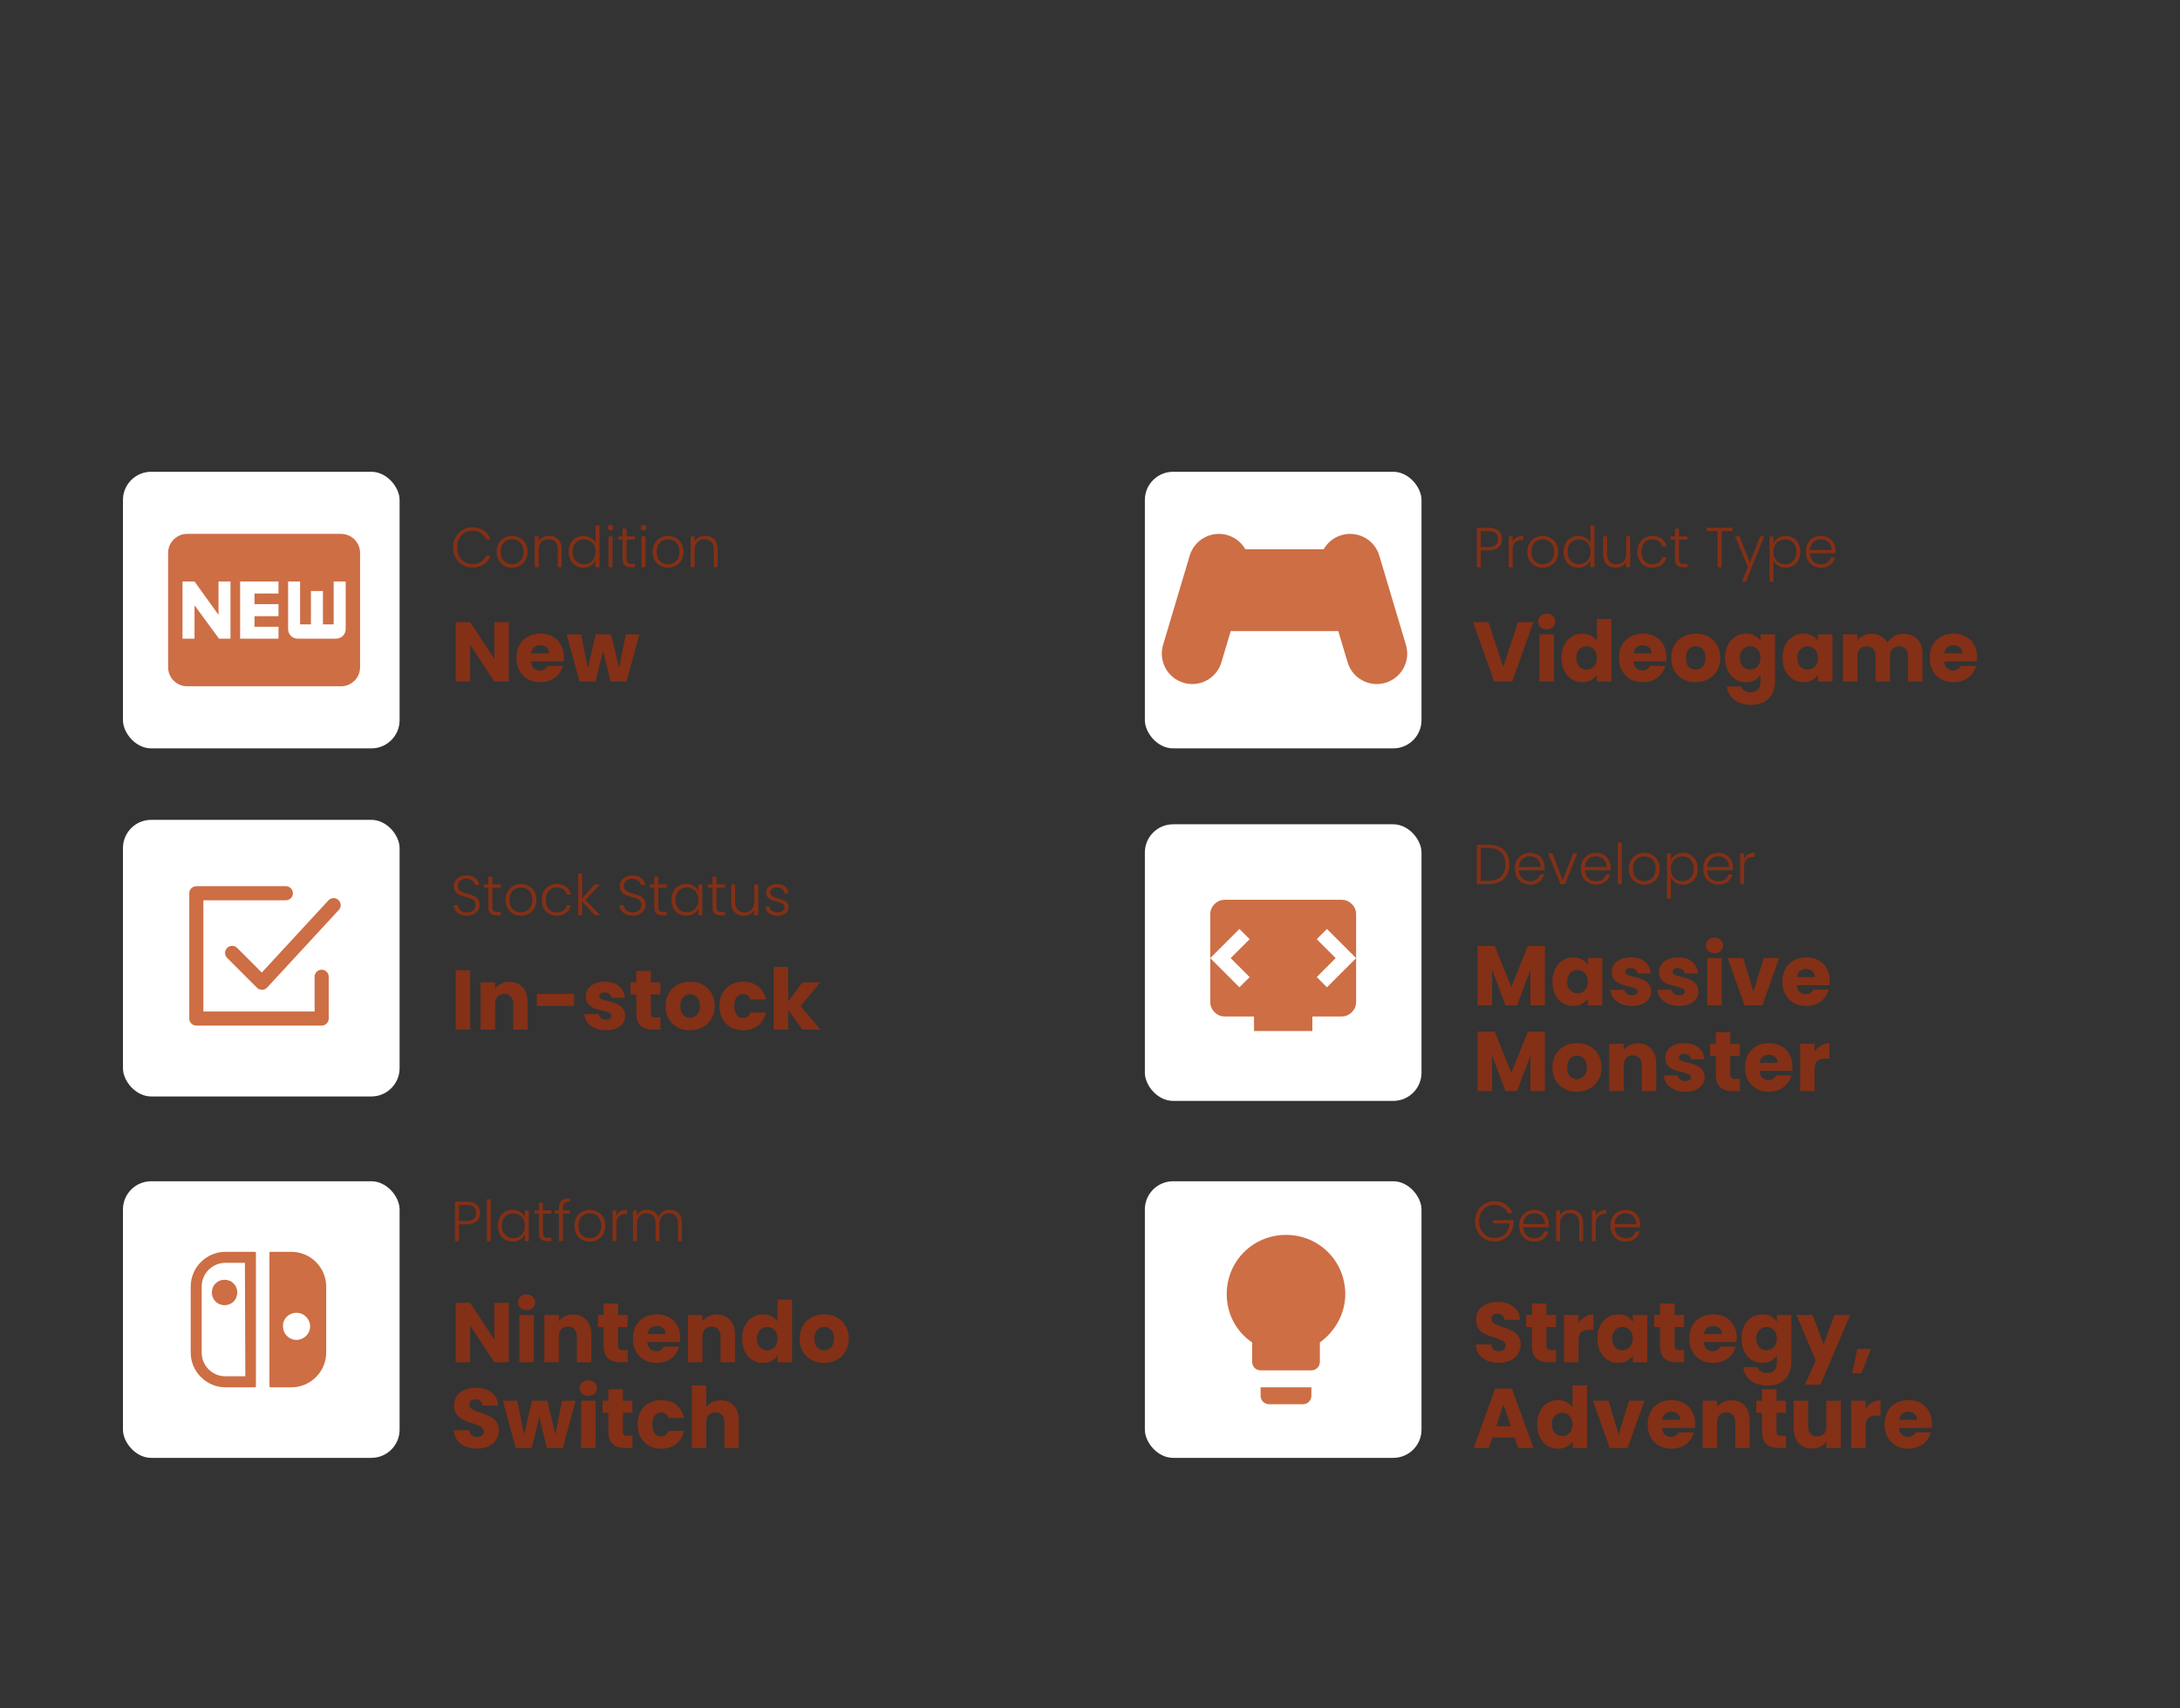 <svg width="610" height="478" viewBox="0 0 610 478" fill="none" xmlns="http://www.w3.org/2000/svg">
<rect x="0" y="0" width="610" height="478" fill="#333333" stroke="none"/>
<rect x="34.404" y="132.03" width="77.411" height="77.411" rx="7.899" fill="white"/>
<path d="M95.385 149.408C98.366 149.408 100.757 151.781 100.757 154.74V186.731C100.757 189.69 98.366 192.063 95.385 192.063H52.414C49.433 192.063 47.043 189.69 47.043 186.731V154.74C47.043 151.781 49.433 149.408 52.414 149.408H95.385ZM64.5 178.733V162.738H61.143V172.069L54.429 162.738H51.072V178.733H54.429V169.403L61.277 178.733H64.5ZM77.928 166.097V162.738H67.186V178.733H77.928V175.401H71.214V172.442H77.928V169.083H71.214V166.097H77.928ZM96.728 176.068V162.738H93.371V174.735H90.363V165.404H87.006V174.735H83.971V162.738H80.614V176.068C80.614 176.775 80.897 177.453 81.401 177.953C81.904 178.453 82.587 178.733 83.3 178.733H94.042C94.755 178.733 95.438 178.453 95.941 177.953C96.445 177.453 96.728 176.775 96.728 176.068Z" fill="#CD6E45"/>
<path d="M126.792 153.206C126.792 152.121 127.028 151.152 127.502 150.299C127.976 149.436 128.624 148.767 129.446 148.293C130.267 147.809 131.183 147.566 132.194 147.566C133.427 147.566 134.48 147.861 135.354 148.451C136.239 149.03 136.881 149.852 137.281 150.916H135.986C135.67 150.168 135.186 149.583 134.533 149.162C133.89 148.741 133.111 148.53 132.194 148.53C131.384 148.53 130.652 148.72 129.999 149.099C129.356 149.478 128.851 150.026 128.482 150.742C128.113 151.447 127.929 152.269 127.929 153.206C127.929 154.144 128.113 154.965 128.482 155.671C128.851 156.376 129.356 156.919 129.999 157.298C130.652 157.677 131.384 157.867 132.194 157.867C133.111 157.867 133.89 157.661 134.533 157.251C135.186 156.829 135.67 156.25 135.986 155.513H137.281C136.881 156.566 136.239 157.382 135.354 157.961C134.469 158.541 133.416 158.83 132.194 158.83C131.183 158.83 130.267 158.593 129.446 158.119C128.624 157.635 127.976 156.966 127.502 156.113C127.028 155.26 126.792 154.291 126.792 153.206ZM143.261 158.862C142.45 158.862 141.718 158.683 141.065 158.325C140.422 157.956 139.912 157.44 139.532 156.777C139.164 156.103 138.98 155.318 138.98 154.423C138.98 153.527 139.169 152.748 139.548 152.085C139.927 151.411 140.443 150.894 141.096 150.536C141.749 150.168 142.481 149.983 143.292 149.983C144.103 149.983 144.835 150.168 145.488 150.536C146.152 150.894 146.668 151.411 147.037 152.085C147.416 152.748 147.605 153.527 147.605 154.423C147.605 155.307 147.416 156.087 147.037 156.761C146.657 157.435 146.136 157.956 145.473 158.325C144.809 158.683 144.072 158.862 143.261 158.862ZM143.261 157.898C143.83 157.898 144.356 157.772 144.841 157.519C145.325 157.256 145.715 156.866 146.01 156.35C146.315 155.823 146.468 155.181 146.468 154.423C146.468 153.664 146.32 153.027 146.025 152.511C145.731 151.985 145.341 151.595 144.856 151.342C144.372 151.079 143.845 150.947 143.277 150.947C142.708 150.947 142.181 151.079 141.697 151.342C141.212 151.595 140.823 151.985 140.528 152.511C140.243 153.027 140.101 153.664 140.101 154.423C140.101 155.181 140.243 155.823 140.528 156.35C140.823 156.866 141.207 157.256 141.681 157.519C142.165 157.772 142.692 157.898 143.261 157.898ZM153.665 149.952C154.698 149.952 155.54 150.273 156.193 150.916C156.846 151.547 157.173 152.469 157.173 153.68V158.736H156.083V153.807C156.083 152.869 155.846 152.153 155.372 151.658C154.908 151.163 154.271 150.916 153.46 150.916C152.628 150.916 151.965 151.179 151.47 151.705C150.975 152.232 150.727 153.006 150.727 154.028V158.736H149.621V150.11H150.727V151.579C151.001 151.052 151.396 150.652 151.912 150.378C152.428 150.094 153.012 149.952 153.665 149.952ZM159.113 154.407C159.113 153.522 159.292 152.748 159.65 152.085C160.008 151.411 160.498 150.894 161.119 150.536C161.751 150.168 162.462 149.983 163.252 149.983C164.01 149.983 164.695 150.168 165.306 150.536C165.917 150.905 166.364 151.384 166.649 151.974V147.045H167.754V158.736H166.649V156.808C166.385 157.409 165.953 157.904 165.353 158.293C164.753 158.672 164.047 158.862 163.236 158.862C162.446 158.862 161.735 158.678 161.103 158.309C160.482 157.94 159.992 157.419 159.634 156.745C159.287 156.071 159.113 155.292 159.113 154.407ZM166.649 154.423C166.649 153.728 166.506 153.117 166.222 152.59C165.938 152.064 165.548 151.658 165.053 151.374C164.568 151.089 164.031 150.947 163.442 150.947C162.831 150.947 162.283 151.084 161.799 151.358C161.314 151.632 160.93 152.032 160.645 152.559C160.371 153.075 160.235 153.691 160.235 154.407C160.235 155.113 160.371 155.734 160.645 156.271C160.93 156.798 161.314 157.203 161.799 157.488C162.283 157.761 162.831 157.898 163.442 157.898C164.031 157.898 164.568 157.756 165.053 157.472C165.548 157.187 165.938 156.782 166.222 156.255C166.506 155.729 166.649 155.118 166.649 154.423ZM170.832 148.483C170.611 148.483 170.421 148.404 170.263 148.246C170.105 148.088 170.026 147.893 170.026 147.661C170.026 147.429 170.105 147.24 170.263 147.092C170.421 146.934 170.611 146.855 170.832 146.855C171.053 146.855 171.243 146.934 171.401 147.092C171.559 147.24 171.638 147.429 171.638 147.661C171.638 147.893 171.559 148.088 171.401 148.246C171.243 148.404 171.053 148.483 170.832 148.483ZM171.385 150.11V158.736H170.279V150.11H171.385ZM175.327 151.042V156.397C175.327 156.924 175.427 157.287 175.627 157.488C175.827 157.688 176.18 157.788 176.685 157.788H177.697V158.736H176.512C175.732 158.736 175.153 158.557 174.774 158.198C174.395 157.83 174.205 157.23 174.205 156.397V151.042H173.004V150.11H174.205V147.945H175.327V150.11H177.697V151.042H175.327ZM180.073 148.483C179.852 148.483 179.663 148.404 179.505 148.246C179.347 148.088 179.268 147.893 179.268 147.661C179.268 147.429 179.347 147.24 179.505 147.092C179.663 146.934 179.852 146.855 180.073 146.855C180.294 146.855 180.484 146.934 180.642 147.092C180.8 147.24 180.879 147.429 180.879 147.661C180.879 147.893 180.8 148.088 180.642 148.246C180.484 148.404 180.294 148.483 180.073 148.483ZM180.626 150.11V158.736H179.52V150.11H180.626ZM186.906 158.862C186.095 158.862 185.363 158.683 184.71 158.325C184.068 157.956 183.557 157.44 183.178 156.777C182.809 156.103 182.625 155.318 182.625 154.423C182.625 153.527 182.814 152.748 183.194 152.085C183.573 151.411 184.089 150.894 184.742 150.536C185.395 150.168 186.127 149.983 186.938 149.983C187.749 149.983 188.481 150.168 189.134 150.536C189.797 150.894 190.313 151.411 190.682 152.085C191.061 152.748 191.251 153.527 191.251 154.423C191.251 155.307 191.061 156.087 190.682 156.761C190.303 157.435 189.781 157.956 189.118 158.325C188.454 158.683 187.717 158.862 186.906 158.862ZM186.906 157.898C187.475 157.898 188.002 157.772 188.486 157.519C188.97 157.256 189.36 156.866 189.655 156.35C189.961 155.823 190.113 155.181 190.113 154.423C190.113 153.664 189.966 153.027 189.671 152.511C189.376 151.985 188.986 151.595 188.502 151.342C188.017 151.079 187.491 150.947 186.922 150.947C186.353 150.947 185.827 151.079 185.342 151.342C184.858 151.595 184.468 151.985 184.173 152.511C183.889 153.027 183.747 153.664 183.747 154.423C183.747 155.181 183.889 155.823 184.173 156.35C184.468 156.866 184.852 157.256 185.326 157.519C185.811 157.772 186.337 157.898 186.906 157.898ZM197.311 149.952C198.343 149.952 199.186 150.273 199.839 150.916C200.492 151.547 200.818 152.469 200.818 153.68V158.736H199.728V153.807C199.728 152.869 199.491 152.153 199.017 151.658C198.554 151.163 197.916 150.916 197.105 150.916C196.273 150.916 195.61 151.179 195.115 151.705C194.62 152.232 194.372 153.006 194.372 154.028V158.736H193.267V150.11H194.372V151.579C194.646 151.052 195.041 150.652 195.557 150.378C196.073 150.094 196.658 149.952 197.311 149.952Z" fill="#833016"/>
<path d="M142.384 190.736H138.332L131.555 180.475V190.736H127.502V174.1H131.555L138.332 184.408V174.1H142.384V190.736ZM157.786 183.911C157.786 184.29 157.763 184.685 157.715 185.096H148.544C148.608 185.917 148.868 186.549 149.326 186.991C149.8 187.418 150.377 187.631 151.056 187.631C152.067 187.631 152.77 187.205 153.165 186.352H157.478C157.257 187.221 156.854 188.003 156.27 188.698C155.701 189.393 154.982 189.938 154.113 190.333C153.244 190.728 152.273 190.925 151.198 190.925C149.903 190.925 148.75 190.649 147.739 190.096C146.728 189.543 145.938 188.753 145.369 187.726C144.8 186.699 144.516 185.499 144.516 184.124C144.516 182.75 144.792 181.549 145.345 180.522C145.914 179.495 146.704 178.705 147.715 178.152C148.726 177.599 149.887 177.323 151.198 177.323C152.478 177.323 153.616 177.592 154.611 178.129C155.606 178.666 156.38 179.432 156.933 180.427C157.502 181.423 157.786 182.584 157.786 183.911ZM153.639 182.844C153.639 182.149 153.402 181.596 152.928 181.186C152.454 180.775 151.862 180.57 151.151 180.57C150.472 180.57 149.895 180.767 149.421 181.162C148.963 181.557 148.679 182.118 148.568 182.844H153.639ZM178.906 177.513L175.327 190.736H170.848L168.763 182.157L166.607 190.736H162.152L158.55 177.513H162.602L164.474 186.968L166.701 177.513H170.991L173.242 186.92L175.09 177.513H178.906Z" fill="#833016"/>
<rect x="320.35" y="132.03" width="77.411" height="77.411" rx="7.899" fill="white"/>
<path fill-rule="evenodd" clip-rule="evenodd" d="M370.383 153.719C371.43 151.876 373.162 150.419 375.353 149.766C379.861 148.421 384.604 150.985 385.949 155.493L393.404 180.486C394.748 184.993 392.184 189.737 387.677 191.082C383.17 192.426 378.426 189.862 377.081 185.355L374.472 176.607H344.379L341.77 185.355C340.425 189.862 335.682 192.426 331.174 191.082C326.667 189.737 324.103 184.994 325.447 180.486L332.902 155.493C334.247 150.986 338.99 148.422 343.498 149.766C345.689 150.419 347.421 151.876 348.467 153.719H370.383Z" fill="#CD6E45"/>
<path d="M420.304 150.868C420.304 151.816 419.993 152.58 419.372 153.159C418.751 153.738 417.819 154.028 416.576 154.028H414.348V158.736H413.242V147.693H416.576C417.808 147.693 418.735 147.982 419.356 148.562C419.988 149.141 420.304 149.91 420.304 150.868ZM416.576 153.08C418.303 153.08 419.167 152.343 419.167 150.868C419.167 150.131 418.961 149.573 418.551 149.194C418.14 148.814 417.482 148.625 416.576 148.625H414.348V153.08H416.576ZM423.266 151.642C423.508 151.105 423.876 150.689 424.371 150.394C424.877 150.099 425.493 149.952 426.22 149.952V151.105H425.92C425.119 151.105 424.477 151.321 423.992 151.753C423.508 152.185 423.266 152.906 423.266 153.917V158.736H422.16V150.11H423.266V151.642ZM431.659 158.862C430.848 158.862 430.116 158.683 429.463 158.325C428.821 157.956 428.31 157.44 427.931 156.777C427.562 156.103 427.378 155.318 427.378 154.423C427.378 153.527 427.567 152.748 427.947 152.085C428.326 151.411 428.842 150.894 429.495 150.536C430.148 150.168 430.88 149.983 431.691 149.983C432.502 149.983 433.234 150.168 433.887 150.536C434.55 150.894 435.066 151.411 435.435 152.085C435.814 152.748 436.004 153.527 436.004 154.423C436.004 155.307 435.814 156.087 435.435 156.761C435.056 157.435 434.534 157.956 433.871 158.325C433.207 158.683 432.47 158.862 431.659 158.862ZM431.659 157.898C432.228 157.898 432.754 157.772 433.239 157.519C433.723 157.256 434.113 156.866 434.408 156.35C434.713 155.823 434.866 155.181 434.866 154.423C434.866 153.664 434.719 153.027 434.424 152.511C434.129 151.985 433.739 151.595 433.255 151.342C432.77 151.079 432.244 150.947 431.675 150.947C431.106 150.947 430.58 151.079 430.095 151.342C429.611 151.595 429.221 151.985 428.926 152.511C428.642 153.027 428.5 153.664 428.5 154.423C428.5 155.181 428.642 155.823 428.926 156.35C429.221 156.866 429.605 157.256 430.079 157.519C430.564 157.772 431.09 157.898 431.659 157.898ZM437.514 154.407C437.514 153.522 437.693 152.748 438.051 152.085C438.409 151.411 438.899 150.894 439.52 150.536C440.152 150.168 440.863 149.983 441.653 149.983C442.411 149.983 443.096 150.168 443.707 150.536C444.318 150.905 444.765 151.384 445.05 151.974V147.045H446.156V158.736H445.05V156.808C444.786 157.409 444.355 157.904 443.754 158.293C443.154 158.672 442.448 158.862 441.637 158.862C440.847 158.862 440.136 158.678 439.505 158.309C438.883 157.94 438.393 157.419 438.035 156.745C437.688 156.071 437.514 155.292 437.514 154.407ZM445.05 154.423C445.05 153.728 444.907 153.117 444.623 152.59C444.339 152.064 443.949 151.658 443.454 151.374C442.97 151.089 442.432 150.947 441.843 150.947C441.232 150.947 440.684 151.084 440.2 151.358C439.715 151.632 439.331 152.032 439.046 152.559C438.773 153.075 438.636 153.691 438.636 154.407C438.636 155.113 438.773 155.734 439.046 156.271C439.331 156.798 439.715 157.203 440.2 157.488C440.684 157.761 441.232 157.898 441.843 157.898C442.432 157.898 442.97 157.756 443.454 157.472C443.949 157.187 444.339 156.782 444.623 156.255C444.907 155.729 445.05 155.118 445.05 154.423ZM456.153 150.11V158.736H455.047V157.219C454.794 157.756 454.404 158.167 453.878 158.451C453.351 158.736 452.761 158.878 452.108 158.878C451.076 158.878 450.234 158.562 449.581 157.93C448.928 157.287 448.601 156.361 448.601 155.149V150.11H449.691V155.023C449.691 155.96 449.923 156.677 450.386 157.172C450.86 157.667 451.503 157.914 452.314 157.914C453.146 157.914 453.809 157.651 454.304 157.124C454.799 156.598 455.047 155.823 455.047 154.802V150.11H456.153ZM458.172 154.423C458.172 153.527 458.351 152.748 458.709 152.085C459.067 151.411 459.562 150.894 460.194 150.536C460.826 150.168 461.547 149.983 462.358 149.983C463.422 149.983 464.296 150.247 464.981 150.773C465.676 151.3 466.124 152.016 466.324 152.922H465.139C464.991 152.3 464.67 151.816 464.175 151.468C463.691 151.11 463.085 150.931 462.358 150.931C461.779 150.931 461.258 151.063 460.794 151.326C460.331 151.59 459.962 151.985 459.688 152.511C459.425 153.027 459.294 153.664 459.294 154.423C459.294 155.181 459.425 155.823 459.688 156.35C459.962 156.877 460.331 157.272 460.794 157.535C461.258 157.798 461.779 157.93 462.358 157.93C463.085 157.93 463.691 157.756 464.175 157.409C464.67 157.05 464.991 156.555 465.139 155.924H466.324C466.124 156.808 465.676 157.519 464.981 158.056C464.286 158.593 463.412 158.862 462.358 158.862C461.547 158.862 460.826 158.683 460.194 158.325C459.562 157.956 459.067 157.44 458.709 156.777C458.351 156.103 458.172 155.318 458.172 154.423ZM469.804 151.042V156.397C469.804 156.924 469.904 157.287 470.104 157.488C470.304 157.688 470.657 157.788 471.162 157.788H472.173V158.736H470.989C470.209 158.736 469.63 158.557 469.251 158.198C468.872 157.83 468.682 157.23 468.682 156.397V151.042H467.481V150.11H468.682V147.945H469.804V150.11H472.173V151.042H469.804ZM484.794 147.693V148.609H481.729V158.736H480.623V148.609H477.543V147.693H484.794ZM493.649 150.11L488.531 162.796H487.377L489.052 158.688L485.513 150.11H486.73L489.668 157.472L492.512 150.11H493.649ZM496.239 152.006C496.513 151.426 496.945 150.947 497.534 150.568C498.135 150.178 498.846 149.983 499.667 149.983C500.446 149.983 501.147 150.168 501.768 150.536C502.4 150.894 502.89 151.411 503.237 152.085C503.596 152.748 503.775 153.522 503.775 154.407C503.775 155.292 503.596 156.071 503.237 156.745C502.89 157.419 502.4 157.94 501.768 158.309C501.147 158.678 500.446 158.862 499.667 158.862C498.856 158.862 498.15 158.672 497.55 158.293C496.95 157.904 496.513 157.419 496.239 156.84V162.812H495.149V150.11H496.239V152.006ZM502.653 154.407C502.653 153.691 502.511 153.075 502.226 152.559C501.953 152.032 501.573 151.632 501.089 151.358C500.604 151.084 500.057 150.947 499.446 150.947C498.856 150.947 498.314 151.089 497.819 151.374C497.334 151.658 496.95 152.064 496.665 152.59C496.381 153.117 496.239 153.728 496.239 154.423C496.239 155.118 496.381 155.729 496.665 156.255C496.95 156.782 497.334 157.187 497.819 157.472C498.314 157.756 498.856 157.898 499.446 157.898C500.057 157.898 500.604 157.761 501.089 157.488C501.573 157.203 501.953 156.798 502.226 156.271C502.511 155.734 502.653 155.113 502.653 154.407ZM513.614 153.98C513.614 154.36 513.603 154.649 513.582 154.849H506.426C506.457 155.502 506.615 156.06 506.9 156.524C507.184 156.987 507.558 157.34 508.021 157.582C508.485 157.814 508.99 157.93 509.538 157.93C510.254 157.93 510.854 157.756 511.339 157.409C511.834 157.061 512.16 156.592 512.318 156.003H513.487C513.277 156.845 512.824 157.535 512.129 158.072C511.444 158.599 510.581 158.862 509.538 158.862C508.727 158.862 508 158.683 507.358 158.325C506.715 157.956 506.21 157.44 505.841 156.777C505.483 156.103 505.304 155.318 505.304 154.423C505.304 153.527 505.483 152.743 505.841 152.069C506.199 151.395 506.699 150.879 507.342 150.521C507.984 150.162 508.716 149.983 509.538 149.983C510.359 149.983 511.076 150.162 511.686 150.521C512.308 150.879 512.782 151.363 513.108 151.974C513.445 152.574 513.614 153.243 513.614 153.98ZM512.492 153.949C512.503 153.306 512.371 152.759 512.097 152.306C511.834 151.853 511.47 151.511 511.007 151.279C510.544 151.047 510.038 150.931 509.49 150.931C508.669 150.931 507.969 151.195 507.389 151.721C506.81 152.248 506.489 152.99 506.426 153.949H512.492Z" fill="#833016"/>
<path d="M429.064 174.1L423.164 190.736H418.092L412.192 174.1H416.505L420.628 186.66L424.775 174.1H429.064ZM432.796 176.138C432.085 176.138 431.5 175.933 431.042 175.522C430.6 175.095 430.379 174.574 430.379 173.958C430.379 173.326 430.6 172.805 431.042 172.394C431.5 171.967 432.085 171.754 432.796 171.754C433.491 171.754 434.06 171.967 434.502 172.394C434.96 172.805 435.189 173.326 435.189 173.958C435.189 174.574 434.96 175.095 434.502 175.522C434.06 175.933 433.491 176.138 432.796 176.138ZM434.81 177.513V190.736H430.758V177.513H434.81ZM436.941 184.1C436.941 182.742 437.194 181.549 437.699 180.522C438.221 179.495 438.924 178.705 439.808 178.152C440.693 177.599 441.68 177.323 442.77 177.323C443.639 177.323 444.429 177.505 445.14 177.868C445.867 178.231 446.436 178.721 446.846 179.337V173.2H450.899V190.736H446.846V188.84C446.467 189.472 445.922 189.977 445.211 190.356C444.516 190.736 443.703 190.925 442.77 190.925C441.68 190.925 440.693 190.649 439.808 190.096C438.924 189.527 438.221 188.729 437.699 187.702C437.194 186.66 436.941 185.459 436.941 184.1ZM446.846 184.124C446.846 183.113 446.562 182.315 445.993 181.731C445.44 181.146 444.761 180.854 443.955 180.854C443.15 180.854 442.462 181.146 441.894 181.731C441.341 182.299 441.064 183.089 441.064 184.1C441.064 185.111 441.341 185.917 441.894 186.517C442.462 187.102 443.15 187.394 443.955 187.394C444.761 187.394 445.44 187.102 445.993 186.517C446.562 185.933 446.846 185.135 446.846 184.124ZM466.295 183.911C466.295 184.29 466.271 184.685 466.224 185.096H457.053C457.116 185.917 457.377 186.549 457.835 186.991C458.309 187.418 458.886 187.631 459.565 187.631C460.576 187.631 461.279 187.205 461.674 186.352H465.987C465.766 187.221 465.363 188.003 464.778 188.698C464.21 189.393 463.491 189.938 462.622 190.333C461.753 190.728 460.781 190.925 459.707 190.925C458.412 190.925 457.258 190.649 456.247 190.096C455.236 189.543 454.446 188.753 453.878 187.726C453.309 186.699 453.024 185.499 453.024 184.124C453.024 182.75 453.301 181.549 453.854 180.522C454.423 179.495 455.212 178.705 456.224 178.152C457.235 177.599 458.396 177.323 459.707 177.323C460.987 177.323 462.124 177.592 463.119 178.129C464.115 178.666 464.889 179.432 465.442 180.427C466.01 181.423 466.295 182.584 466.295 183.911ZM462.148 182.844C462.148 182.149 461.911 181.596 461.437 181.186C460.963 180.775 460.371 180.57 459.66 180.57C458.98 180.57 458.404 180.767 457.93 181.162C457.472 181.557 457.187 182.118 457.077 182.844H462.148ZM474.452 190.925C473.156 190.925 471.987 190.649 470.945 190.096C469.918 189.543 469.104 188.753 468.504 187.726C467.919 186.699 467.627 185.499 467.627 184.124C467.627 182.765 467.927 181.573 468.527 180.546C469.128 179.503 469.949 178.705 470.992 178.152C472.035 177.599 473.204 177.323 474.499 177.323C475.795 177.323 476.964 177.599 478.006 178.152C479.049 178.705 479.87 179.503 480.471 180.546C481.071 181.573 481.371 182.765 481.371 184.124C481.371 185.483 481.063 186.683 480.447 187.726C479.847 188.753 479.017 189.543 477.959 190.096C476.916 190.649 475.747 190.925 474.452 190.925ZM474.452 187.418C475.226 187.418 475.881 187.134 476.419 186.565C476.971 185.996 477.248 185.183 477.248 184.124C477.248 183.066 476.979 182.252 476.442 181.683C475.921 181.115 475.273 180.83 474.499 180.83C473.709 180.83 473.054 181.115 472.532 181.683C472.011 182.236 471.75 183.05 471.75 184.124C471.75 185.183 472.003 185.996 472.509 186.565C473.03 187.134 473.678 187.418 474.452 187.418ZM488.545 177.323C489.477 177.323 490.291 177.513 490.986 177.892C491.697 178.271 492.242 178.769 492.621 179.385V177.513H496.673V190.712C496.673 191.928 496.428 193.026 495.938 194.006C495.464 195.001 494.73 195.791 493.735 196.376C492.755 196.96 491.531 197.252 490.061 197.252C488.102 197.252 486.515 196.786 485.298 195.854C484.082 194.938 483.387 193.69 483.213 192.11H487.218C487.344 192.616 487.644 193.011 488.118 193.295C488.592 193.595 489.177 193.745 489.872 193.745C490.709 193.745 491.373 193.5 491.862 193.011C492.368 192.537 492.621 191.77 492.621 190.712V188.84C492.226 189.456 491.681 189.961 490.986 190.356C490.291 190.736 489.477 190.925 488.545 190.925C487.455 190.925 486.467 190.649 485.583 190.096C484.698 189.527 483.995 188.729 483.474 187.702C482.968 186.66 482.715 185.459 482.715 184.1C482.715 182.742 482.968 181.549 483.474 180.522C483.995 179.495 484.698 178.705 485.583 178.152C486.467 177.599 487.455 177.323 488.545 177.323ZM492.621 184.124C492.621 183.113 492.336 182.315 491.768 181.731C491.215 181.146 490.535 180.854 489.73 180.854C488.924 180.854 488.237 181.146 487.668 181.731C487.115 182.299 486.839 183.089 486.839 184.1C486.839 185.111 487.115 185.917 487.668 186.517C488.237 187.102 488.924 187.394 489.73 187.394C490.535 187.394 491.215 187.102 491.768 186.517C492.336 185.933 492.621 185.135 492.621 184.124ZM498.799 184.1C498.799 182.742 499.052 181.549 499.557 180.522C500.079 179.495 500.782 178.705 501.666 178.152C502.551 177.599 503.538 177.323 504.628 177.323C505.56 177.323 506.374 177.513 507.069 177.892C507.78 178.271 508.325 178.769 508.704 179.385V177.513H512.757V190.736H508.704V188.864C508.309 189.48 507.756 189.977 507.046 190.356C506.35 190.736 505.537 190.925 504.605 190.925C503.53 190.925 502.551 190.649 501.666 190.096C500.782 189.527 500.079 188.729 499.557 187.702C499.052 186.66 498.799 185.459 498.799 184.1ZM508.704 184.124C508.704 183.113 508.42 182.315 507.851 181.731C507.298 181.146 506.619 180.854 505.813 180.854C505.008 180.854 504.32 181.146 503.752 181.731C503.199 182.299 502.922 183.089 502.922 184.1C502.922 185.111 503.199 185.917 503.752 186.517C504.32 187.102 505.008 187.394 505.813 187.394C506.619 187.394 507.298 187.102 507.851 186.517C508.42 185.933 508.704 185.135 508.704 184.124ZM532.561 177.37C534.204 177.37 535.507 177.868 536.471 178.863C537.45 179.859 537.94 181.241 537.94 183.01V190.736H533.911V183.555C533.911 182.702 533.682 182.047 533.224 181.588C532.782 181.115 532.166 180.878 531.376 180.878C530.586 180.878 529.962 181.115 529.504 181.588C529.061 182.047 528.84 182.702 528.84 183.555V190.736H524.812V183.555C524.812 182.702 524.582 182.047 524.124 181.588C523.682 181.115 523.066 180.878 522.276 180.878C521.486 180.878 520.862 181.115 520.404 181.588C519.962 182.047 519.74 182.702 519.74 183.555V190.736H515.688V177.513H519.74V179.171C520.151 178.618 520.688 178.184 521.352 177.868C522.015 177.536 522.766 177.37 523.603 177.37C524.598 177.37 525.483 177.584 526.257 178.01C527.047 178.437 527.663 179.045 528.105 179.835C528.564 179.108 529.188 178.516 529.978 178.058C530.767 177.599 531.628 177.37 532.561 177.37ZM553.239 183.911C553.239 184.29 553.215 184.685 553.167 185.096H543.997C544.06 185.917 544.32 186.549 544.779 186.991C545.253 187.418 545.829 187.631 546.509 187.631C547.52 187.631 548.223 187.205 548.618 186.352H552.93C552.709 187.221 552.306 188.003 551.722 188.698C551.153 189.393 550.434 189.938 549.565 190.333C548.697 190.728 547.725 190.925 546.651 190.925C545.355 190.925 544.202 190.649 543.191 190.096C542.18 189.543 541.39 188.753 540.821 187.726C540.252 186.699 539.968 185.499 539.968 184.124C539.968 182.75 540.245 181.549 540.798 180.522C541.366 179.495 542.156 178.705 543.167 178.152C544.178 177.599 545.339 177.323 546.651 177.323C547.93 177.323 549.068 177.592 550.063 178.129C551.058 178.666 551.832 179.432 552.385 180.427C552.954 181.423 553.239 182.584 553.239 183.911ZM549.092 182.844C549.092 182.149 548.855 181.596 548.381 181.186C547.907 180.775 547.314 180.57 546.603 180.57C545.924 180.57 545.347 180.767 544.873 181.162C544.415 181.557 544.131 182.118 544.02 182.844H549.092Z" fill="#833016"/>
<rect x="34.404" y="229.441" width="77.411" height="77.411" rx="7.899" fill="white"/>
<path d="M79.988 249.979H54.941V285.044H90.006V273.356" stroke="#CD6E45" stroke-width="3.95" stroke-linecap="round" stroke-linejoin="round"/>
<path d="M64.961 266.677L73.31 275.026L93.347 253.319" stroke="#CD6E45" stroke-width="3.95" stroke-linecap="round" stroke-linejoin="round"/>
<path d="M130.646 256.257C129.92 256.257 129.277 256.131 128.719 255.878C128.171 255.625 127.739 255.272 127.423 254.819C127.107 254.367 126.939 253.861 126.918 253.303H128.087C128.14 253.84 128.377 254.314 128.798 254.725C129.219 255.125 129.835 255.325 130.646 255.325C131.394 255.325 131.984 255.135 132.416 254.756C132.858 254.367 133.079 253.877 133.079 253.287C133.079 252.813 132.958 252.434 132.716 252.15C132.474 251.855 132.173 251.639 131.815 251.502C131.457 251.354 130.962 251.196 130.33 251.028C129.593 250.828 129.009 250.633 128.577 250.443C128.145 250.254 127.776 249.959 127.471 249.559C127.165 249.158 127.013 248.616 127.013 247.931C127.013 247.363 127.16 246.857 127.455 246.415C127.75 245.962 128.166 245.609 128.703 245.356C129.24 245.104 129.856 244.977 130.551 244.977C131.573 244.977 132.395 245.23 133.016 245.736C133.648 246.231 134.011 246.873 134.106 247.663H132.905C132.832 247.21 132.584 246.81 132.163 246.462C131.742 246.104 131.173 245.925 130.457 245.925C129.793 245.925 129.24 246.104 128.798 246.462C128.356 246.81 128.134 247.289 128.134 247.9C128.134 248.363 128.255 248.737 128.498 249.022C128.74 249.306 129.04 249.522 129.398 249.669C129.767 249.817 130.262 249.975 130.883 250.143C131.599 250.343 132.179 250.543 132.621 250.744C133.063 250.933 133.437 251.228 133.743 251.628C134.048 252.028 134.201 252.566 134.201 253.24C134.201 253.756 134.064 254.245 133.79 254.709C133.516 255.172 133.111 255.546 132.574 255.831C132.036 256.115 131.394 256.257 130.646 256.257ZM137.775 248.453V253.808C137.775 254.335 137.875 254.698 138.076 254.898C138.276 255.099 138.629 255.199 139.134 255.199H140.145V256.146H138.96C138.181 256.146 137.602 255.967 137.222 255.609C136.843 255.241 136.654 254.64 136.654 253.808V248.453H135.453V247.521H136.654V245.356H137.775V247.521H140.145V248.453H137.775ZM145.745 256.273C144.934 256.273 144.202 256.094 143.549 255.736C142.906 255.367 142.395 254.851 142.016 254.188C141.648 253.513 141.463 252.729 141.463 251.834C141.463 250.938 141.653 250.159 142.032 249.495C142.411 248.821 142.927 248.305 143.58 247.947C144.233 247.579 144.965 247.394 145.776 247.394C146.587 247.394 147.319 247.579 147.972 247.947C148.636 248.305 149.152 248.821 149.52 249.495C149.9 250.159 150.089 250.938 150.089 251.834C150.089 252.718 149.9 253.498 149.52 254.172C149.141 254.846 148.62 255.367 147.956 255.736C147.293 256.094 146.556 256.273 145.745 256.273ZM145.745 255.309C146.313 255.309 146.84 255.183 147.325 254.93C147.809 254.667 148.199 254.277 148.494 253.761C148.799 253.234 148.952 252.592 148.952 251.834C148.952 251.075 148.804 250.438 148.509 249.922C148.214 249.395 147.825 249.006 147.34 248.753C146.856 248.49 146.329 248.358 145.76 248.358C145.192 248.358 144.665 248.49 144.181 248.753C143.696 249.006 143.307 249.395 143.012 249.922C142.727 250.438 142.585 251.075 142.585 251.834C142.585 252.592 142.727 253.234 143.012 253.761C143.307 254.277 143.691 254.667 144.165 254.93C144.649 255.183 145.176 255.309 145.745 255.309ZM151.6 251.834C151.6 250.938 151.779 250.159 152.137 249.495C152.495 248.821 152.99 248.305 153.622 247.947C154.254 247.579 154.975 247.394 155.786 247.394C156.85 247.394 157.724 247.658 158.408 248.184C159.104 248.711 159.551 249.427 159.751 250.333H158.566C158.419 249.711 158.098 249.227 157.603 248.879C157.118 248.521 156.513 248.342 155.786 248.342C155.207 248.342 154.685 248.474 154.222 248.737C153.759 249 153.39 249.395 153.116 249.922C152.853 250.438 152.721 251.075 152.721 251.834C152.721 252.592 152.853 253.234 153.116 253.761C153.39 254.288 153.759 254.683 154.222 254.946C154.685 255.209 155.207 255.341 155.786 255.341C156.513 255.341 157.118 255.167 157.603 254.819C158.098 254.461 158.419 253.966 158.566 253.334H159.751C159.551 254.219 159.104 254.93 158.408 255.467C157.713 256.004 156.839 256.273 155.786 256.273C154.975 256.273 154.254 256.094 153.622 255.736C152.99 255.367 152.495 254.851 152.137 254.188C151.779 253.513 151.6 252.729 151.6 251.834ZM166.454 256.146L162.9 252.276V256.146H161.794V244.456H162.9V251.375L166.375 247.521H167.923L163.832 251.818L167.955 256.146H166.454ZM177.069 256.257C176.342 256.257 175.699 256.131 175.141 255.878C174.594 255.625 174.162 255.272 173.846 254.819C173.53 254.367 173.361 253.861 173.34 253.303H174.509C174.562 253.84 174.799 254.314 175.22 254.725C175.642 255.125 176.258 255.325 177.069 255.325C177.816 255.325 178.406 255.135 178.838 254.756C179.28 254.367 179.502 253.877 179.502 253.287C179.502 252.813 179.38 252.434 179.138 252.15C178.896 251.855 178.596 251.639 178.238 251.502C177.88 251.354 177.385 251.196 176.753 251.028C176.015 250.828 175.431 250.633 174.999 250.443C174.567 250.254 174.199 249.959 173.893 249.559C173.588 249.158 173.435 248.616 173.435 247.931C173.435 247.363 173.583 246.857 173.877 246.415C174.172 245.962 174.588 245.609 175.125 245.356C175.663 245.104 176.279 244.977 176.974 244.977C177.995 244.977 178.817 245.23 179.438 245.736C180.07 246.231 180.434 246.873 180.528 247.663H179.328C179.254 247.21 179.007 246.81 178.585 246.462C178.164 246.104 177.595 245.925 176.879 245.925C176.216 245.925 175.663 246.104 175.22 246.462C174.778 246.81 174.557 247.289 174.557 247.9C174.557 248.363 174.678 248.737 174.92 249.022C175.162 249.306 175.463 249.522 175.821 249.669C176.189 249.817 176.684 249.975 177.306 250.143C178.022 250.343 178.601 250.543 179.043 250.744C179.486 250.933 179.86 251.228 180.165 251.628C180.471 252.028 180.623 252.566 180.623 253.24C180.623 253.756 180.486 254.245 180.212 254.709C179.939 255.172 179.533 255.546 178.996 255.831C178.459 256.115 177.816 256.257 177.069 256.257ZM184.198 248.453V253.808C184.198 254.335 184.298 254.698 184.498 254.898C184.698 255.099 185.051 255.199 185.556 255.199H186.568V256.146H185.383C184.603 256.146 184.024 255.967 183.645 255.609C183.266 255.241 183.076 254.64 183.076 253.808V248.453H181.875V247.521H183.076V245.356H184.198V247.521H186.568V248.453H184.198ZM187.886 251.818C187.886 250.933 188.06 250.159 188.407 249.495C188.765 248.821 189.255 248.305 189.876 247.947C190.508 247.579 191.219 247.394 192.009 247.394C192.831 247.394 193.536 247.584 194.126 247.963C194.726 248.342 195.158 248.827 195.422 249.416V247.521H196.527V256.146H195.422V254.235C195.148 254.825 194.711 255.314 194.11 255.704C193.52 256.083 192.815 256.273 191.993 256.273C191.214 256.273 190.508 256.089 189.876 255.72C189.255 255.351 188.765 254.83 188.407 254.156C188.06 253.482 187.886 252.702 187.886 251.818ZM195.422 251.834C195.422 251.138 195.279 250.528 194.995 250.001C194.711 249.474 194.321 249.069 193.826 248.785C193.341 248.5 192.804 248.358 192.214 248.358C191.604 248.358 191.056 248.495 190.571 248.769C190.087 249.043 189.703 249.443 189.418 249.969C189.144 250.485 189.007 251.102 189.007 251.818C189.007 252.523 189.144 253.145 189.418 253.682C189.703 254.209 190.087 254.614 190.571 254.898C191.056 255.172 191.604 255.309 192.214 255.309C192.804 255.309 193.341 255.167 193.826 254.883C194.321 254.598 194.711 254.193 194.995 253.666C195.279 253.14 195.422 252.529 195.422 251.834ZM200.49 248.453V253.808C200.49 254.335 200.59 254.698 200.79 254.898C200.99 255.099 201.343 255.199 201.848 255.199H202.859V256.146H201.674C200.895 256.146 200.316 255.967 199.937 255.609C199.558 255.241 199.368 254.64 199.368 253.808V248.453H198.167V247.521H199.368V245.356H200.49V247.521H202.859V248.453H200.49ZM212.156 247.521V256.146H211.05V254.63C210.797 255.167 210.407 255.578 209.881 255.862C209.354 256.146 208.764 256.289 208.111 256.289C207.079 256.289 206.237 255.973 205.584 255.341C204.931 254.698 204.604 253.772 204.604 252.56V247.521H205.694V252.434C205.694 253.371 205.926 254.087 206.389 254.582C206.863 255.077 207.506 255.325 208.317 255.325C209.149 255.325 209.812 255.062 210.307 254.535C210.802 254.008 211.05 253.234 211.05 252.213V247.521H212.156ZM217.65 256.273C216.66 256.273 215.849 256.046 215.218 255.594C214.596 255.13 214.249 254.503 214.175 253.714H215.312C215.365 254.198 215.591 254.593 215.992 254.898C216.402 255.193 216.95 255.341 217.635 255.341C218.235 255.341 218.704 255.199 219.041 254.914C219.388 254.63 219.562 254.277 219.562 253.856C219.562 253.561 219.467 253.319 219.278 253.129C219.088 252.939 218.846 252.792 218.551 252.687C218.267 252.571 217.877 252.45 217.382 252.323C216.739 252.155 216.218 251.986 215.818 251.818C215.418 251.649 215.075 251.402 214.791 251.075C214.517 250.738 214.38 250.291 214.38 249.732C214.38 249.311 214.507 248.921 214.759 248.563C215.012 248.205 215.37 247.921 215.834 247.71C216.297 247.5 216.824 247.394 217.413 247.394C218.34 247.394 219.088 247.631 219.657 248.105C220.226 248.569 220.531 249.211 220.573 250.033H219.467C219.436 249.527 219.236 249.122 218.867 248.816C218.509 248.5 218.014 248.342 217.382 248.342C216.824 248.342 216.371 248.474 216.023 248.737C215.676 249 215.502 249.327 215.502 249.717C215.502 250.054 215.602 250.333 215.802 250.554C216.013 250.765 216.271 250.933 216.576 251.059C216.882 251.175 217.292 251.307 217.808 251.454C218.43 251.623 218.925 251.786 219.293 251.944C219.662 252.102 219.978 252.334 220.241 252.639C220.505 252.945 220.642 253.35 220.652 253.856C220.652 254.319 220.526 254.735 220.273 255.104C220.02 255.462 219.667 255.746 219.214 255.957C218.762 256.168 218.24 256.273 217.65 256.273Z" fill="#833016"/>
<path d="M131.555 271.511V288.146H127.502V271.511H131.555ZM142.548 274.781C144.097 274.781 145.329 275.287 146.245 276.298C147.177 277.293 147.643 278.668 147.643 280.421V288.146H143.615V280.966C143.615 280.082 143.386 279.394 142.927 278.905C142.469 278.415 141.853 278.17 141.079 278.17C140.305 278.17 139.689 278.415 139.231 278.905C138.773 279.394 138.543 280.082 138.543 280.966V288.146H134.491V274.923H138.543V276.677C138.954 276.093 139.507 275.634 140.202 275.303C140.897 274.955 141.679 274.781 142.548 274.781ZM160.649 278.146V281.511H150.222V278.146H160.649ZM169.585 288.336C168.431 288.336 167.404 288.139 166.504 287.744C165.603 287.349 164.893 286.812 164.371 286.132C163.85 285.437 163.558 284.663 163.494 283.81H167.499C167.547 284.268 167.76 284.639 168.139 284.924C168.518 285.208 168.984 285.35 169.537 285.35C170.043 285.35 170.43 285.255 170.698 285.066C170.983 284.86 171.125 284.6 171.125 284.284C171.125 283.905 170.927 283.628 170.532 283.454C170.137 283.265 169.498 283.059 168.613 282.838C167.665 282.617 166.875 282.388 166.243 282.151C165.611 281.898 165.066 281.511 164.608 280.99C164.15 280.453 163.921 279.734 163.921 278.833C163.921 278.075 164.126 277.388 164.537 276.772C164.964 276.14 165.58 275.642 166.385 275.279C167.207 274.916 168.179 274.734 169.3 274.734C170.959 274.734 172.262 275.145 173.21 275.966C174.174 276.788 174.727 277.878 174.869 279.236H171.125C171.062 278.778 170.856 278.415 170.509 278.146C170.177 277.878 169.735 277.743 169.182 277.743C168.708 277.743 168.344 277.838 168.092 278.028C167.839 278.202 167.712 278.446 167.712 278.762C167.712 279.142 167.91 279.426 168.305 279.615C168.716 279.805 169.348 279.995 170.201 280.184C171.18 280.437 171.978 280.69 172.594 280.943C173.21 281.18 173.747 281.574 174.206 282.127C174.679 282.665 174.924 283.391 174.94 284.308C174.94 285.082 174.719 285.777 174.277 286.393C173.85 286.993 173.226 287.467 172.405 287.815C171.599 288.162 170.659 288.336 169.585 288.336ZM184.789 284.71V288.146H182.727C181.258 288.146 180.113 287.791 179.291 287.08C178.47 286.353 178.059 285.176 178.059 283.549V278.288H176.448V274.923H178.059V271.701H182.111V274.923H184.765V278.288H182.111V283.597C182.111 283.992 182.206 284.276 182.396 284.45C182.585 284.624 182.901 284.71 183.344 284.71H184.789ZM193.065 288.336C191.77 288.336 190.601 288.06 189.558 287.507C188.531 286.954 187.718 286.164 187.117 285.137C186.533 284.11 186.241 282.909 186.241 281.535C186.241 280.176 186.541 278.984 187.141 277.957C187.741 276.914 188.563 276.116 189.606 275.563C190.648 275.01 191.817 274.734 193.113 274.734C194.408 274.734 195.577 275.01 196.62 275.563C197.663 276.116 198.484 276.914 199.084 277.957C199.685 278.984 199.985 280.176 199.985 281.535C199.985 282.894 199.677 284.094 199.061 285.137C198.46 286.164 197.631 286.954 196.572 287.507C195.53 288.06 194.361 288.336 193.065 288.336ZM193.065 284.829C193.839 284.829 194.495 284.545 195.032 283.976C195.585 283.407 195.862 282.593 195.862 281.535C195.862 280.476 195.593 279.663 195.056 279.094C194.535 278.525 193.887 278.241 193.113 278.241C192.323 278.241 191.667 278.525 191.146 279.094C190.624 279.647 190.364 280.461 190.364 281.535C190.364 282.593 190.617 283.407 191.122 283.976C191.643 284.545 192.291 284.829 193.065 284.829ZM201.329 281.535C201.329 280.161 201.605 278.96 202.158 277.933C202.727 276.906 203.509 276.116 204.504 275.563C205.515 275.01 206.669 274.734 207.964 274.734C209.623 274.734 211.005 275.168 212.111 276.037C213.233 276.906 213.967 278.13 214.315 279.71H210.002C209.639 278.699 208.936 278.194 207.893 278.194C207.151 278.194 206.558 278.486 206.116 279.07C205.673 279.639 205.452 280.461 205.452 281.535C205.452 282.609 205.673 283.439 206.116 284.023C206.558 284.592 207.151 284.876 207.893 284.876C208.936 284.876 209.639 284.371 210.002 283.36H214.315C213.967 284.908 213.233 286.124 212.111 287.009C210.99 287.894 209.607 288.336 207.964 288.336C206.669 288.336 205.515 288.06 204.504 287.507C203.509 286.954 202.727 286.164 202.158 285.137C201.605 284.11 201.329 282.909 201.329 281.535ZM224.563 288.146L220.535 282.601V288.146H216.483V270.611H220.535V280.303L224.54 274.923H229.54L224.042 281.559L229.587 288.146H224.563Z" fill="#833016"/>
<rect x="320.35" y="230.685" width="77.411" height="77.411" rx="7.899" fill="white"/>
<path d="M350.894 288.546V284.465H342.732C341.609 284.465 340.649 284.066 339.85 283.267C339.052 282.469 338.652 281.507 338.65 280.384V255.897C338.65 254.774 339.05 253.814 339.85 253.015C340.65 252.217 341.611 251.817 342.732 251.815H375.381C376.503 251.815 377.464 252.215 378.264 253.015C379.064 253.815 379.464 254.776 379.462 255.897V280.384C379.462 281.506 379.063 282.467 378.264 283.267C377.466 284.067 376.505 284.466 375.381 284.465H367.219V288.546H350.894ZM344.364 268.14L349.67 262.835L346.813 259.978L338.65 268.14L346.813 276.303L349.67 273.446L344.364 268.14ZM373.749 268.14L368.443 273.446L371.3 276.303L379.462 268.14L371.3 259.978L368.443 262.835L373.749 268.14Z" fill="#CD6E45"/>
<path d="M416.513 236.399C417.734 236.399 418.782 236.62 419.656 237.062C420.531 237.504 421.199 238.142 421.663 238.974C422.126 239.806 422.358 240.796 422.358 241.944C422.358 243.081 422.126 244.066 421.663 244.898C421.199 245.719 420.531 246.351 419.656 246.794C418.782 247.225 417.734 247.441 416.513 247.441H413.242V236.399H416.513ZM416.513 246.525C418.05 246.525 419.219 246.125 420.02 245.324C420.831 244.513 421.236 243.387 421.236 241.944C421.236 240.49 420.831 239.358 420.02 238.547C419.219 237.726 418.05 237.315 416.513 237.315H414.348V246.525H416.513ZM432.201 242.686C432.201 243.065 432.19 243.355 432.169 243.555H425.013C425.044 244.208 425.202 244.766 425.487 245.23C425.771 245.693 426.145 246.046 426.608 246.288C427.072 246.52 427.577 246.636 428.125 246.636C428.841 246.636 429.442 246.462 429.926 246.114C430.421 245.767 430.748 245.298 430.906 244.708H432.075C431.864 245.551 431.411 246.241 430.716 246.778C430.031 247.304 429.168 247.568 428.125 247.568C427.314 247.568 426.587 247.389 425.945 247.031C425.302 246.662 424.797 246.146 424.428 245.482C424.07 244.808 423.891 244.024 423.891 243.129C423.891 242.233 424.07 241.449 424.428 240.775C424.786 240.101 425.287 239.584 425.929 239.226C426.572 238.868 427.304 238.689 428.125 238.689C428.947 238.689 429.663 238.868 430.274 239.226C430.895 239.584 431.369 240.069 431.695 240.68C432.032 241.28 432.201 241.949 432.201 242.686ZM431.079 242.655C431.09 242.012 430.958 241.464 430.684 241.012C430.421 240.559 430.058 240.216 429.594 239.985C429.131 239.753 428.625 239.637 428.078 239.637C427.256 239.637 426.556 239.9 425.977 240.427C425.397 240.954 425.076 241.696 425.013 242.655H431.079ZM437.289 246.367L440.196 238.816H441.365L437.905 247.441H436.657L433.197 238.816H434.382L437.289 246.367ZM450.668 242.686C450.668 243.065 450.658 243.355 450.637 243.555H443.48C443.512 244.208 443.67 244.766 443.954 245.23C444.238 245.693 444.612 246.046 445.076 246.288C445.539 246.52 446.045 246.636 446.592 246.636C447.308 246.636 447.909 246.462 448.393 246.114C448.888 245.767 449.215 245.298 449.373 244.708H450.542C450.331 245.551 449.878 246.241 449.183 246.778C448.499 247.304 447.635 247.568 446.592 247.568C445.781 247.568 445.055 247.389 444.412 247.031C443.77 246.662 443.264 246.146 442.895 245.482C442.537 244.808 442.358 244.024 442.358 243.129C442.358 242.233 442.537 241.449 442.895 240.775C443.254 240.101 443.754 239.584 444.396 239.226C445.039 238.868 445.771 238.689 446.592 238.689C447.414 238.689 448.13 238.868 448.741 239.226C449.362 239.584 449.836 240.069 450.163 240.68C450.5 241.28 450.668 241.949 450.668 242.686ZM449.546 242.655C449.557 242.012 449.425 241.464 449.151 241.012C448.888 240.559 448.525 240.216 448.061 239.985C447.598 239.753 447.092 239.637 446.545 239.637C445.723 239.637 445.023 239.9 444.444 240.427C443.864 240.954 443.543 241.696 443.48 242.655H449.546ZM453.797 235.751V247.441H452.691V235.751H453.797ZM460.077 247.568C459.266 247.568 458.534 247.389 457.881 247.031C457.239 246.662 456.728 246.146 456.349 245.482C455.98 244.808 455.796 244.024 455.796 243.129C455.796 242.233 455.986 241.454 456.365 240.79C456.744 240.116 457.26 239.6 457.913 239.242C458.566 238.874 459.298 238.689 460.109 238.689C460.92 238.689 461.652 238.874 462.305 239.242C462.968 239.6 463.484 240.116 463.853 240.79C464.232 241.454 464.422 242.233 464.422 243.129C464.422 244.013 464.232 244.793 463.853 245.467C463.474 246.141 462.953 246.662 462.289 247.031C461.625 247.389 460.888 247.568 460.077 247.568ZM460.077 246.604C460.646 246.604 461.173 246.478 461.657 246.225C462.142 245.962 462.531 245.572 462.826 245.056C463.132 244.529 463.284 243.887 463.284 243.129C463.284 242.37 463.137 241.733 462.842 241.217C462.547 240.69 462.157 240.301 461.673 240.048C461.188 239.785 460.662 239.653 460.093 239.653C459.524 239.653 458.998 239.785 458.513 240.048C458.029 240.301 457.639 240.69 457.344 241.217C457.06 241.733 456.918 242.37 456.918 243.129C456.918 243.887 457.06 244.529 457.344 245.056C457.639 245.572 458.023 245.962 458.497 246.225C458.982 246.478 459.509 246.604 460.077 246.604ZM467.528 240.711C467.802 240.132 468.233 239.653 468.823 239.274C469.423 238.884 470.134 238.689 470.956 238.689C471.735 238.689 472.436 238.874 473.057 239.242C473.689 239.6 474.179 240.116 474.526 240.79C474.884 241.454 475.063 242.228 475.063 243.113C475.063 243.997 474.884 244.777 474.526 245.451C474.179 246.125 473.689 246.646 473.057 247.015C472.436 247.383 471.735 247.568 470.956 247.568C470.145 247.568 469.439 247.378 468.839 246.999C468.239 246.609 467.802 246.125 467.528 245.546V251.517H466.438V238.816H467.528V240.711ZM473.942 243.113C473.942 242.397 473.8 241.78 473.515 241.264C473.241 240.738 472.862 240.338 472.378 240.064C471.893 239.79 471.346 239.653 470.735 239.653C470.145 239.653 469.602 239.795 469.107 240.079C468.623 240.364 468.239 240.769 467.954 241.296C467.67 241.823 467.528 242.433 467.528 243.129C467.528 243.824 467.67 244.434 467.954 244.961C468.239 245.488 468.623 245.893 469.107 246.178C469.602 246.462 470.145 246.604 470.735 246.604C471.346 246.604 471.893 246.467 472.378 246.193C472.862 245.909 473.241 245.504 473.515 244.977C473.8 244.44 473.942 243.818 473.942 243.113ZM484.903 242.686C484.903 243.065 484.892 243.355 484.871 243.555H477.714C477.746 244.208 477.904 244.766 478.188 245.23C478.473 245.693 478.847 246.046 479.31 246.288C479.773 246.52 480.279 246.636 480.827 246.636C481.543 246.636 482.143 246.462 482.628 246.114C483.123 245.767 483.449 245.298 483.607 244.708H484.776C484.565 245.551 484.113 246.241 483.417 246.778C482.733 247.304 481.869 247.568 480.827 247.568C480.016 247.568 479.289 247.389 478.646 247.031C478.004 246.662 477.498 246.146 477.13 245.482C476.772 244.808 476.593 244.024 476.593 243.129C476.593 242.233 476.772 241.449 477.13 240.775C477.488 240.101 477.988 239.584 478.631 239.226C479.273 238.868 480.005 238.689 480.827 238.689C481.648 238.689 482.364 238.868 482.975 239.226C483.597 239.584 484.07 240.069 484.397 240.68C484.734 241.28 484.903 241.949 484.903 242.686ZM483.781 242.655C483.791 242.012 483.66 241.464 483.386 241.012C483.123 240.559 482.759 240.216 482.296 239.985C481.832 239.753 481.327 239.637 480.779 239.637C479.958 239.637 479.257 239.9 478.678 240.427C478.099 240.954 477.778 241.696 477.714 242.655H483.781ZM488.032 240.348C488.274 239.811 488.643 239.395 489.138 239.1C489.643 238.805 490.259 238.658 490.986 238.658V239.811H490.686C489.885 239.811 489.243 240.027 488.758 240.459C488.274 240.89 488.032 241.612 488.032 242.623V247.441H486.926V238.816H488.032V240.348Z" fill="#833016"/>
<path d="M432.287 264.705V281.341H428.235V271.364L424.514 281.341H421.244L417.5 271.34V281.341H413.448V264.705H418.235L422.903 276.222L427.524 264.705H432.287ZM434.395 274.705C434.395 273.347 434.648 272.154 435.154 271.127C435.675 270.1 436.378 269.31 437.263 268.757C438.147 268.204 439.135 267.928 440.225 267.928C441.157 267.928 441.971 268.118 442.666 268.497C443.377 268.876 443.922 269.373 444.301 269.99V268.118H448.353V281.341H444.301V279.468C443.906 280.085 443.353 280.582 442.642 280.961C441.947 281.341 441.133 281.53 440.201 281.53C439.127 281.53 438.147 281.254 437.263 280.701C436.378 280.132 435.675 279.334 435.154 278.307C434.648 277.265 434.395 276.064 434.395 274.705ZM444.301 274.729C444.301 273.718 444.016 272.92 443.448 272.336C442.895 271.751 442.215 271.459 441.41 271.459C440.604 271.459 439.917 271.751 439.348 272.336C438.795 272.904 438.519 273.694 438.519 274.705C438.519 275.716 438.795 276.522 439.348 277.122C439.917 277.707 440.604 277.999 441.41 277.999C442.215 277.999 442.895 277.707 443.448 277.122C444.016 276.538 444.301 275.74 444.301 274.729ZM456.664 281.53C455.511 281.53 454.484 281.333 453.583 280.938C452.683 280.543 451.972 280.006 451.45 279.326C450.929 278.631 450.637 277.857 450.574 277.004H454.578C454.626 277.462 454.839 277.833 455.218 278.118C455.597 278.402 456.063 278.544 456.616 278.544C457.122 278.544 457.509 278.45 457.778 278.26C458.062 278.055 458.204 277.794 458.204 277.478C458.204 277.099 458.007 276.822 457.612 276.649C457.217 276.459 456.577 276.254 455.692 276.032C454.744 275.811 453.954 275.582 453.323 275.345C452.691 275.092 452.146 274.705 451.687 274.184C451.229 273.647 451 272.928 451 272.028C451 271.269 451.206 270.582 451.616 269.966C452.043 269.334 452.659 268.836 453.465 268.473C454.286 268.11 455.258 267.928 456.379 267.928C458.038 267.928 459.342 268.339 460.289 269.16C461.253 269.982 461.806 271.072 461.948 272.43H458.204C458.141 271.972 457.936 271.609 457.588 271.34C457.256 271.072 456.814 270.938 456.261 270.938C455.787 270.938 455.424 271.032 455.171 271.222C454.918 271.396 454.792 271.641 454.792 271.956C454.792 272.336 454.989 272.62 455.384 272.81C455.795 272.999 456.427 273.189 457.28 273.378C458.259 273.631 459.057 273.884 459.673 274.137C460.289 274.374 460.827 274.769 461.285 275.321C461.759 275.859 462.004 276.585 462.019 277.502C462.019 278.276 461.798 278.971 461.356 279.587C460.929 280.187 460.305 280.661 459.484 281.009C458.678 281.356 457.738 281.53 456.664 281.53ZM469.878 281.53C468.725 281.53 467.698 281.333 466.797 280.938C465.897 280.543 465.186 280.006 464.664 279.326C464.143 278.631 463.851 277.857 463.788 277.004H467.792C467.84 277.462 468.053 277.833 468.432 278.118C468.811 278.402 469.277 278.544 469.83 278.544C470.336 278.544 470.723 278.45 470.992 278.26C471.276 278.055 471.418 277.794 471.418 277.478C471.418 277.099 471.221 276.822 470.826 276.649C470.431 276.459 469.791 276.254 468.906 276.032C467.958 275.811 467.168 275.582 466.536 275.345C465.905 275.092 465.36 274.705 464.901 274.184C464.443 273.647 464.214 272.928 464.214 272.028C464.214 271.269 464.42 270.582 464.83 269.966C465.257 269.334 465.873 268.836 466.679 268.473C467.5 268.11 468.472 267.928 469.593 267.928C471.252 267.928 472.556 268.339 473.503 269.16C474.467 269.982 475.02 271.072 475.162 272.43H471.418C471.355 271.972 471.15 271.609 470.802 271.34C470.47 271.072 470.028 270.938 469.475 270.938C469.001 270.938 468.638 271.032 468.385 271.222C468.132 271.396 468.006 271.641 468.006 271.956C468.006 272.336 468.203 272.62 468.598 272.81C469.009 272.999 469.641 273.189 470.494 273.378C471.473 273.631 472.271 273.884 472.887 274.137C473.503 274.374 474.041 274.769 474.499 275.321C474.973 275.859 475.218 276.585 475.233 277.502C475.233 278.276 475.012 278.971 474.57 279.587C474.143 280.187 473.519 280.661 472.698 281.009C471.892 281.356 470.952 281.53 469.878 281.53ZM479.75 266.743C479.04 266.743 478.455 266.538 477.997 266.127C477.554 265.7 477.333 265.179 477.333 264.563C477.333 263.931 477.554 263.41 477.997 262.999C478.455 262.572 479.04 262.359 479.75 262.359C480.446 262.359 481.014 262.572 481.457 262.999C481.915 263.41 482.144 263.931 482.144 264.563C482.144 265.179 481.915 265.7 481.457 266.127C481.014 266.538 480.446 266.743 479.75 266.743ZM481.765 268.118V281.341H477.712V268.118H481.765ZM490.649 277.549L493.517 268.118H497.83L493.137 281.341H488.137L483.445 268.118H487.782L490.649 277.549ZM512 274.516C512 274.895 511.976 275.29 511.929 275.701H502.758C502.821 276.522 503.082 277.154 503.54 277.596C504.014 278.023 504.591 278.236 505.27 278.236C506.281 278.236 506.984 277.81 507.379 276.957H511.692C511.471 277.825 511.068 278.608 510.483 279.303C509.915 279.998 509.196 280.543 508.327 280.938C507.458 281.333 506.486 281.53 505.412 281.53C504.117 281.53 502.963 281.254 501.952 280.701C500.941 280.148 500.151 279.358 499.583 278.331C499.014 277.304 498.729 276.103 498.729 274.729C498.729 273.355 499.006 272.154 499.559 271.127C500.128 270.1 500.917 269.31 501.929 268.757C502.94 268.204 504.101 267.928 505.412 267.928C506.692 267.928 507.829 268.197 508.824 268.734C509.82 269.271 510.594 270.037 511.147 271.032C511.716 272.028 512 273.189 512 274.516ZM507.853 273.449C507.853 272.754 507.616 272.201 507.142 271.791C506.668 271.38 506.076 271.174 505.365 271.174C504.685 271.174 504.109 271.372 503.635 271.767C503.177 272.162 502.892 272.723 502.782 273.449H507.853ZM432.287 288.705V305.341H428.235V295.364L424.514 305.341H421.244L417.5 295.34V305.341H413.448V288.705H418.235L422.903 300.222L427.524 288.705H432.287ZM441.22 305.53C439.925 305.53 438.756 305.254 437.713 304.701C436.686 304.148 435.872 303.358 435.272 302.331C434.688 301.304 434.395 300.103 434.395 298.729C434.395 297.37 434.695 296.178 435.296 295.151C435.896 294.108 436.718 293.31 437.76 292.757C438.803 292.204 439.972 291.928 441.267 291.928C442.563 291.928 443.732 292.204 444.775 292.757C445.817 293.31 446.639 294.108 447.239 295.151C447.84 296.178 448.14 297.37 448.14 298.729C448.14 300.088 447.832 301.288 447.215 302.331C446.615 303.358 445.786 304.148 444.727 304.701C443.685 305.254 442.516 305.53 441.22 305.53ZM441.22 302.023C441.994 302.023 442.65 301.739 443.187 301.17C443.74 300.601 444.016 299.788 444.016 298.729C444.016 297.671 443.748 296.857 443.211 296.288C442.689 295.72 442.042 295.435 441.267 295.435C440.478 295.435 439.822 295.72 439.301 296.288C438.779 296.841 438.519 297.655 438.519 298.729C438.519 299.788 438.771 300.601 439.277 301.17C439.798 301.739 440.446 302.023 441.22 302.023ZM458.346 291.975C459.895 291.975 461.127 292.481 462.043 293.492C462.975 294.487 463.441 295.862 463.441 297.615V305.341H459.413V298.16C459.413 297.276 459.184 296.588 458.726 296.099C458.268 295.609 457.651 295.364 456.877 295.364C456.103 295.364 455.487 295.609 455.029 296.099C454.571 296.588 454.342 297.276 454.342 298.16V305.341H450.289V292.118H454.342V293.871C454.752 293.287 455.305 292.828 456 292.497C456.696 292.149 457.478 291.975 458.346 291.975ZM471.637 305.53C470.483 305.53 469.456 305.333 468.556 304.938C467.655 304.543 466.944 304.006 466.423 303.326C465.902 302.631 465.61 301.857 465.546 301.004H469.551C469.599 301.462 469.812 301.833 470.191 302.118C470.57 302.402 471.036 302.544 471.589 302.544C472.095 302.544 472.482 302.45 472.75 302.26C473.035 302.055 473.177 301.794 473.177 301.478C473.177 301.099 472.979 300.822 472.584 300.649C472.189 300.459 471.55 300.254 470.665 300.032C469.717 299.811 468.927 299.582 468.295 299.345C467.663 299.092 467.118 298.705 466.66 298.184C466.202 297.647 465.973 296.928 465.973 296.028C465.973 295.269 466.178 294.582 466.589 293.966C467.016 293.334 467.632 292.836 468.437 292.473C469.259 292.11 470.231 291.928 471.352 291.928C473.011 291.928 474.314 292.339 475.262 293.16C476.226 293.982 476.779 295.072 476.921 296.43H473.177C473.114 295.972 472.908 295.609 472.561 295.34C472.229 295.072 471.787 294.938 471.234 294.938C470.76 294.938 470.396 295.032 470.144 295.222C469.891 295.396 469.764 295.641 469.764 295.956C469.764 296.336 469.962 296.62 470.357 296.81C470.768 296.999 471.4 297.189 472.253 297.378C473.232 297.631 474.03 297.884 474.646 298.137C475.262 298.374 475.799 298.769 476.257 299.321C476.731 299.859 476.976 300.585 476.992 301.502C476.992 302.276 476.771 302.971 476.329 303.587C475.902 304.187 475.278 304.661 474.457 305.009C473.651 305.356 472.711 305.53 471.637 305.53ZM486.841 301.904V305.341H484.779C483.31 305.341 482.165 304.985 481.343 304.274C480.522 303.547 480.111 302.371 480.111 300.743V295.483H478.5V292.118H480.111V288.895H484.163V292.118H486.817V295.483H484.163V300.791C484.163 301.186 484.258 301.47 484.448 301.644C484.637 301.818 484.953 301.904 485.396 301.904H486.841ZM501.563 298.516C501.563 298.895 501.539 299.29 501.492 299.701H492.321C492.384 300.522 492.645 301.154 493.103 301.596C493.577 302.023 494.154 302.236 494.833 302.236C495.844 302.236 496.547 301.81 496.942 300.957H501.255C501.034 301.825 500.631 302.608 500.046 303.303C499.478 303.998 498.759 304.543 497.89 304.938C497.021 305.333 496.049 305.53 494.975 305.53C493.68 305.53 492.526 305.254 491.515 304.701C490.504 304.148 489.714 303.358 489.146 302.331C488.577 301.304 488.293 300.103 488.293 298.729C488.293 297.355 488.569 296.154 489.122 295.127C489.691 294.1 490.481 293.31 491.492 292.757C492.503 292.204 493.664 291.928 494.975 291.928C496.255 291.928 497.392 292.197 498.388 292.734C499.383 293.271 500.157 294.037 500.71 295.032C501.279 296.028 501.563 297.189 501.563 298.516ZM497.416 297.449C497.416 296.754 497.179 296.201 496.705 295.791C496.231 295.38 495.639 295.174 494.928 295.174C494.248 295.174 493.672 295.372 493.198 295.767C492.74 296.162 492.455 296.723 492.345 297.449H497.416ZM507.753 294.321C508.227 293.595 508.819 293.026 509.53 292.615C510.241 292.189 511.031 291.975 511.9 291.975V296.265H510.786C509.775 296.265 509.017 296.486 508.511 296.928C508.006 297.355 507.753 298.113 507.753 299.203V305.341H503.701V292.118H507.753V294.321Z" fill="#833016"/>
<rect x="34.404" y="330.584" width="77.411" height="77.411" rx="7.899" fill="white"/>
<g clip-path="url(#clip0_283_1556)">
<path d="M75.757 388.247H81.561C86.894 388.247 91.277 383.865 91.277 378.531V360.048C91.277 354.716 86.894 350.332 81.561 350.332H75.637C75.52 350.332 75.4 350.449 75.4 350.569V388.01C75.398 388.13 75.518 388.247 75.757 388.247ZM82.983 367.395C85.117 367.395 86.773 369.173 86.773 371.184C86.773 373.32 84.996 374.975 82.983 374.975C80.85 374.975 79.191 373.318 79.191 371.184C79.073 369.053 80.85 367.395 82.983 367.395ZM71.371 350.332H63.077C57.745 350.332 53.361 354.716 53.361 360.048V378.531C53.361 383.865 57.745 388.247 63.077 388.247H71.371C71.488 388.247 71.608 388.13 71.608 388.012V350.569C71.61 350.449 71.49 350.332 71.371 350.332ZM68.648 385.168H63.077C62.205 385.17 61.342 384.999 60.536 384.666C59.73 384.333 58.998 383.844 58.381 383.228C57.764 382.611 57.276 381.879 56.943 381.073C56.61 380.267 56.439 379.403 56.44 378.531V360.048C56.439 359.176 56.61 358.312 56.943 357.506C57.276 356.7 57.764 355.968 58.381 355.351C58.998 354.735 59.73 354.246 60.536 353.913C61.342 353.58 62.205 353.409 63.077 353.411H68.528L68.648 385.168ZM59.286 361.705C59.286 363.719 60.826 365.259 62.84 365.259C64.855 365.259 66.395 363.719 66.395 361.705C66.395 359.694 64.855 358.15 62.84 358.15C60.826 358.15 59.286 359.694 59.286 361.705Z" fill="#CD6E45"/>
</g>
<path d="M134.359 339.473C134.359 340.421 134.048 341.184 133.427 341.764C132.805 342.343 131.873 342.632 130.63 342.632H128.403V347.34H127.297V336.297H130.63C131.863 336.297 132.79 336.587 133.411 337.166C134.043 337.746 134.359 338.514 134.359 339.473ZM130.63 341.685C132.358 341.685 133.221 340.947 133.221 339.473C133.221 338.736 133.016 338.177 132.605 337.798C132.194 337.419 131.536 337.23 130.63 337.23H128.403V341.685H130.63ZM137.32 335.65V347.34H136.214V335.65H137.32ZM139.319 343.012C139.319 342.127 139.493 341.353 139.84 340.689C140.198 340.015 140.688 339.499 141.309 339.141C141.941 338.772 142.652 338.588 143.442 338.588C144.264 338.588 144.969 338.778 145.559 339.157C146.16 339.536 146.591 340.021 146.855 340.61V338.715H147.961V347.34H146.855V345.429C146.581 346.019 146.144 346.508 145.543 346.898C144.954 347.277 144.248 347.467 143.426 347.467C142.647 347.467 141.941 347.282 141.309 346.914C140.688 346.545 140.198 346.024 139.84 345.35C139.493 344.676 139.319 343.896 139.319 343.012ZM146.855 343.027C146.855 342.332 146.712 341.721 146.428 341.195C146.144 340.668 145.754 340.263 145.259 339.978C144.775 339.694 144.237 339.552 143.648 339.552C143.037 339.552 142.489 339.689 142.005 339.963C141.52 340.236 141.136 340.637 140.851 341.163C140.578 341.679 140.441 342.295 140.441 343.012C140.441 343.717 140.578 344.339 140.851 344.876C141.136 345.402 141.52 345.808 142.005 346.092C142.489 346.366 143.037 346.503 143.648 346.503C144.237 346.503 144.775 346.361 145.259 346.076C145.754 345.792 146.144 345.387 146.428 344.86C146.712 344.333 146.855 343.723 146.855 343.027ZM151.923 339.647V345.002C151.923 345.529 152.023 345.892 152.223 346.092C152.423 346.292 152.776 346.392 153.281 346.392H154.292V347.34H153.108C152.328 347.34 151.749 347.161 151.37 346.803C150.991 346.435 150.801 345.834 150.801 345.002V339.647H149.6V338.715H150.801V336.55H151.923V338.715H154.292V339.647H151.923ZM159.513 339.647H157.507V347.34H156.401V339.647H155.2V338.715H156.401V338.114C156.401 337.177 156.638 336.487 157.112 336.045C157.596 335.602 158.375 335.381 159.45 335.381V336.329C158.734 336.329 158.228 336.466 157.933 336.74C157.649 337.014 157.507 337.472 157.507 338.114V338.715H159.513V339.647ZM165.03 347.467C164.219 347.467 163.487 347.288 162.834 346.93C162.191 346.561 161.68 346.045 161.301 345.381C160.933 344.707 160.748 343.923 160.748 343.027C160.748 342.132 160.938 341.353 161.317 340.689C161.696 340.015 162.212 339.499 162.865 339.141C163.518 338.772 164.25 338.588 165.061 338.588C165.872 338.588 166.604 338.772 167.257 339.141C167.921 339.499 168.437 340.015 168.805 340.689C169.184 341.353 169.374 342.132 169.374 343.027C169.374 343.912 169.184 344.692 168.805 345.366C168.426 346.04 167.905 346.561 167.241 346.93C166.578 347.288 165.84 347.467 165.03 347.467ZM165.03 346.503C165.598 346.503 166.125 346.377 166.609 346.124C167.094 345.861 167.483 345.471 167.778 344.955C168.084 344.428 168.237 343.786 168.237 343.027C168.237 342.269 168.089 341.632 167.794 341.116C167.499 340.589 167.11 340.2 166.625 339.947C166.141 339.684 165.614 339.552 165.045 339.552C164.477 339.552 163.95 339.684 163.465 339.947C162.981 340.2 162.591 340.589 162.296 341.116C162.012 341.632 161.87 342.269 161.87 343.027C161.87 343.786 162.012 344.428 162.296 344.955C162.591 345.471 162.976 345.861 163.45 346.124C163.934 346.377 164.461 346.503 165.03 346.503ZM172.496 340.247C172.738 339.71 173.107 339.294 173.602 338.999C174.107 338.704 174.723 338.557 175.45 338.557V339.71H175.15C174.349 339.71 173.707 339.926 173.222 340.358C172.738 340.789 172.496 341.511 172.496 342.522V347.34H171.39V338.715H172.496V340.247ZM187.382 338.557C188.393 338.557 189.215 338.878 189.847 339.52C190.489 340.152 190.811 341.074 190.811 342.285V347.34H189.72V342.411C189.72 341.474 189.494 340.758 189.041 340.263C188.588 339.768 187.972 339.52 187.193 339.52C186.382 339.52 185.734 339.789 185.25 340.326C184.765 340.863 184.523 341.642 184.523 342.664V347.34H183.433V342.411C183.433 341.474 183.206 340.758 182.754 340.263C182.301 339.768 181.679 339.52 180.889 339.52C180.078 339.52 179.431 339.789 178.946 340.326C178.462 340.863 178.219 341.642 178.219 342.664V347.34H177.114V338.715H178.219V340.2C178.493 339.662 178.883 339.257 179.389 338.983C179.894 338.699 180.458 338.557 181.079 338.557C181.827 338.557 182.48 338.736 183.038 339.094C183.607 339.452 184.017 339.978 184.27 340.674C184.502 339.989 184.897 339.468 185.455 339.11C186.024 338.741 186.666 338.557 187.382 338.557Z" fill="#833016"/>
<path d="M142.384 381.24H138.332L131.555 370.979V381.24H127.502V364.604H131.555L138.332 374.912V364.604H142.384V381.24ZM147.36 366.642C146.649 366.642 146.064 366.437 145.606 366.026C145.164 365.599 144.942 365.078 144.942 364.462C144.942 363.83 145.164 363.309 145.606 362.898C146.064 362.471 146.649 362.258 147.36 362.258C148.055 362.258 148.623 362.471 149.066 362.898C149.524 363.309 149.753 363.83 149.753 364.462C149.753 365.078 149.524 365.599 149.066 366.026C148.623 366.437 148.055 366.642 147.36 366.642ZM149.374 368.016V381.24H145.322V368.016H149.374ZM160.367 367.874C161.916 367.874 163.148 368.38 164.064 369.391C164.996 370.386 165.462 371.761 165.462 373.514V381.24H161.434V374.059C161.434 373.175 161.205 372.487 160.747 371.998C160.288 371.508 159.672 371.263 158.898 371.263C158.124 371.263 157.508 371.508 157.05 371.998C156.592 372.487 156.363 373.175 156.363 374.059V381.24H152.31V368.016H156.363V369.77C156.773 369.186 157.326 368.727 158.021 368.396C158.717 368.048 159.499 367.874 160.367 367.874ZM175.648 377.803V381.24H173.586C172.117 381.24 170.972 380.884 170.15 380.173C169.329 379.446 168.918 378.269 168.918 376.642V371.381H167.307V368.016H168.918V364.794H172.97V368.016H175.624V371.381H172.97V376.69C172.97 377.085 173.065 377.369 173.255 377.543C173.444 377.717 173.76 377.803 174.203 377.803H175.648ZM190.37 374.415C190.37 374.794 190.346 375.189 190.299 375.6H181.128C181.191 376.421 181.452 377.053 181.91 377.495C182.384 377.922 182.961 378.135 183.64 378.135C184.651 378.135 185.354 377.709 185.749 376.856H190.062C189.841 377.724 189.438 378.506 188.853 379.202C188.285 379.897 187.566 380.442 186.697 380.837C185.828 381.232 184.856 381.429 183.782 381.429C182.487 381.429 181.333 381.153 180.322 380.6C179.311 380.047 178.521 379.257 177.953 378.23C177.384 377.203 177.1 376.002 177.1 374.628C177.1 373.254 177.376 372.053 177.929 371.026C178.498 369.999 179.288 369.209 180.299 368.656C181.31 368.103 182.471 367.827 183.782 367.827C185.062 367.827 186.199 368.095 187.195 368.633C188.19 369.17 188.964 369.936 189.517 370.931C190.086 371.927 190.37 373.088 190.37 374.415ZM186.223 373.348C186.223 372.653 185.986 372.1 185.512 371.69C185.038 371.279 184.446 371.073 183.735 371.073C183.055 371.073 182.479 371.271 182.005 371.666C181.547 372.061 181.262 372.622 181.152 373.348H186.223ZM200.565 367.874C202.113 367.874 203.345 368.38 204.261 369.391C205.194 370.386 205.66 371.761 205.66 373.514V381.24H201.631V374.059C201.631 373.175 201.402 372.487 200.944 371.998C200.486 371.508 199.87 371.263 199.096 371.263C198.321 371.263 197.705 371.508 197.247 371.998C196.789 372.487 196.56 373.175 196.56 374.059V381.24H192.508V368.016H196.56V369.77C196.971 369.186 197.524 368.727 198.219 368.396C198.914 368.048 199.696 367.874 200.565 367.874ZM207.67 374.604C207.67 373.246 207.923 372.053 208.428 371.026C208.949 369.999 209.652 369.209 210.537 368.656C211.422 368.103 212.409 367.827 213.499 367.827C214.368 367.827 215.158 368.009 215.869 368.372C216.596 368.735 217.164 369.225 217.575 369.841V363.704H221.627V381.24H217.575V379.344C217.196 379.976 216.651 380.481 215.94 380.86C215.245 381.24 214.431 381.429 213.499 381.429C212.409 381.429 211.422 381.153 210.537 380.6C209.652 380.031 208.949 379.233 208.428 378.206C207.923 377.164 207.67 375.963 207.67 374.604ZM217.575 374.628C217.575 373.617 217.291 372.819 216.722 372.235C216.169 371.65 215.49 371.358 214.684 371.358C213.878 371.358 213.191 371.65 212.623 372.235C212.07 372.803 211.793 373.593 211.793 374.604C211.793 375.615 212.07 376.421 212.623 377.021C213.191 377.606 213.878 377.898 214.684 377.898C215.49 377.898 216.169 377.606 216.722 377.021C217.291 376.437 217.575 375.639 217.575 374.628ZM230.578 381.429C229.283 381.429 228.114 381.153 227.071 380.6C226.044 380.047 225.23 379.257 224.63 378.23C224.046 377.203 223.753 376.002 223.753 374.628C223.753 373.269 224.054 372.077 224.654 371.05C225.254 370.007 226.076 369.209 227.118 368.656C228.161 368.103 229.33 367.827 230.626 367.827C231.921 367.827 233.09 368.103 234.133 368.656C235.175 369.209 235.997 370.007 236.597 371.05C237.198 372.077 237.498 373.269 237.498 374.628C237.498 375.987 237.19 377.187 236.574 378.23C235.973 379.257 235.144 380.047 234.085 380.6C233.043 381.153 231.874 381.429 230.578 381.429ZM230.578 377.922C231.352 377.922 232.008 377.638 232.545 377.069C233.098 376.5 233.374 375.686 233.374 374.628C233.374 373.57 233.106 372.756 232.569 372.187C232.047 371.618 231.4 371.334 230.626 371.334C229.836 371.334 229.18 371.618 228.659 372.187C228.137 372.74 227.877 373.554 227.877 374.628C227.877 375.686 228.129 376.5 228.635 377.069C229.156 377.638 229.804 377.922 230.578 377.922ZM133.522 405.405C132.305 405.405 131.215 405.208 130.251 404.813C129.288 404.418 128.514 403.833 127.929 403.059C127.36 402.285 127.06 401.353 127.028 400.263H131.341C131.405 400.879 131.618 401.353 131.981 401.685C132.345 402.001 132.818 402.159 133.403 402.159C134.003 402.159 134.477 402.025 134.825 401.756C135.172 401.472 135.346 401.085 135.346 400.595C135.346 400.184 135.204 399.844 134.92 399.576C134.651 399.307 134.311 399.086 133.901 398.912C133.506 398.739 132.937 398.541 132.194 398.32C131.12 397.988 130.243 397.656 129.564 397.325C128.885 396.993 128.3 396.503 127.81 395.855C127.321 395.208 127.076 394.362 127.076 393.32C127.076 391.772 127.637 390.563 128.758 389.694C129.88 388.809 131.341 388.367 133.142 388.367C134.975 388.367 136.452 388.809 137.574 389.694C138.695 390.563 139.296 391.78 139.375 393.344H134.991C134.959 392.806 134.762 392.388 134.398 392.088C134.035 391.772 133.569 391.614 133 391.614C132.51 391.614 132.115 391.748 131.815 392.016C131.515 392.269 131.365 392.64 131.365 393.13C131.365 393.667 131.618 394.086 132.123 394.386C132.629 394.686 133.419 395.01 134.493 395.358C135.567 395.721 136.436 396.069 137.1 396.4C137.779 396.732 138.364 397.214 138.853 397.846C139.343 398.478 139.588 399.292 139.588 400.287C139.588 401.235 139.343 402.096 138.853 402.87C138.379 403.644 137.684 404.26 136.768 404.718C135.852 405.176 134.77 405.405 133.522 405.405ZM161.063 392.016L157.485 405.24H153.006L150.921 396.661L148.764 405.24H144.309L140.707 392.016H144.76L146.632 401.472L148.859 392.016H153.148L155.4 401.424L157.248 392.016H161.063ZM164.646 390.642C163.936 390.642 163.351 390.437 162.893 390.026C162.451 389.599 162.229 389.078 162.229 388.462C162.229 387.83 162.451 387.309 162.893 386.898C163.351 386.471 163.936 386.258 164.646 386.258C165.342 386.258 165.91 386.471 166.353 386.898C166.811 387.309 167.04 387.83 167.04 388.462C167.04 389.078 166.811 389.599 166.353 390.026C165.91 390.437 165.342 390.642 164.646 390.642ZM166.661 392.016V405.24H162.609V392.016H166.661ZM176.967 401.803V405.24H174.905C173.436 405.24 172.291 404.884 171.469 404.173C170.648 403.446 170.237 402.269 170.237 400.642V395.381H168.626V392.016H170.237V388.794H174.289V392.016H176.943V395.381H174.289V400.69C174.289 401.085 174.384 401.369 174.574 401.543C174.763 401.717 175.079 401.803 175.522 401.803H176.967ZM178.419 398.628C178.419 397.254 178.695 396.053 179.248 395.026C179.817 393.999 180.599 393.209 181.594 392.656C182.605 392.103 183.758 391.827 185.054 391.827C186.713 391.827 188.095 392.261 189.201 393.13C190.322 393.999 191.057 395.223 191.405 396.803H187.092C186.728 395.792 186.025 395.287 184.983 395.287C184.24 395.287 183.648 395.579 183.205 396.163C182.763 396.732 182.542 397.554 182.542 398.628C182.542 399.702 182.763 400.532 183.205 401.116C183.648 401.685 184.24 401.969 184.983 401.969C186.025 401.969 186.728 401.464 187.092 400.453H191.405C191.057 402.001 190.322 403.217 189.201 404.102C188.079 404.987 186.697 405.429 185.054 405.429C183.758 405.429 182.605 405.153 181.594 404.6C180.599 404.047 179.817 403.257 179.248 402.23C178.695 401.203 178.419 400.002 178.419 398.628ZM201.7 391.874C203.217 391.874 204.433 392.38 205.35 393.391C206.266 394.386 206.724 395.761 206.724 397.514V405.24H202.696V398.059C202.696 397.175 202.467 396.487 202.008 395.998C201.55 395.508 200.934 395.263 200.16 395.263C199.386 395.263 198.77 395.508 198.312 395.998C197.853 396.487 197.624 397.175 197.624 398.059V405.24H193.572V387.704H197.624V393.794C198.035 393.209 198.596 392.743 199.307 392.396C200.018 392.048 200.816 391.874 201.7 391.874Z" fill="#833016"/>
<rect x="320.35" y="330.584" width="77.411" height="77.411" rx="7.899" fill="white"/>
<path d="M352.735 390.617C352.735 391.802 353.683 392.987 355.104 392.987H364.583C366.005 392.987 366.953 391.802 366.953 390.617V388.248H352.735V390.617ZM359.844 345.593C350.602 345.593 343.256 352.939 343.256 362.181C343.256 367.868 346.1 372.845 350.365 375.688V381.139C350.365 382.323 351.313 383.508 352.735 383.508H366.953C368.375 383.508 369.323 382.323 369.323 381.139V375.688C373.588 372.608 376.432 367.631 376.432 362.181C376.432 352.939 369.086 345.593 359.844 345.593Z" fill="#CD6E45"/>
<path d="M421.931 339.52C421.615 338.794 421.131 338.225 420.478 337.814C419.835 337.393 419.077 337.182 418.203 337.182C417.381 337.182 416.644 337.372 415.991 337.751C415.338 338.13 414.822 338.672 414.443 339.378C414.064 340.073 413.874 340.884 413.874 341.811C413.874 342.738 414.064 343.554 414.443 344.26C414.822 344.965 415.338 345.508 415.991 345.887C416.644 346.266 417.381 346.456 418.203 346.456C418.972 346.456 419.662 346.292 420.273 345.966C420.894 345.629 421.389 345.155 421.758 344.544C422.137 343.923 422.353 343.201 422.405 342.38H417.761V341.479H423.574V342.285C423.522 343.254 423.258 344.133 422.784 344.923C422.31 345.703 421.673 346.319 420.873 346.772C420.083 347.224 419.193 347.451 418.203 347.451C417.181 347.451 416.255 347.214 415.423 346.74C414.59 346.256 413.932 345.587 413.448 344.734C412.974 343.87 412.737 342.896 412.737 341.811C412.737 340.726 412.974 339.757 413.448 338.904C413.932 338.041 414.59 337.372 415.423 336.898C416.255 336.413 417.181 336.171 418.203 336.171C419.383 336.171 420.415 336.466 421.299 337.056C422.184 337.646 422.827 338.467 423.227 339.52H421.931ZM433.404 342.585C433.404 342.964 433.394 343.254 433.373 343.454H426.216C426.248 344.107 426.406 344.665 426.69 345.129C426.975 345.592 427.348 345.945 427.812 346.187C428.275 346.419 428.781 346.535 429.328 346.535C430.045 346.535 430.645 346.361 431.129 346.013C431.624 345.666 431.951 345.197 432.109 344.607H433.278C433.067 345.45 432.614 346.14 431.919 346.677C431.235 347.203 430.371 347.467 429.328 347.467C428.517 347.467 427.791 347.288 427.148 346.93C426.506 346.561 426 346.045 425.632 345.381C425.274 344.707 425.095 343.923 425.095 343.027C425.095 342.132 425.274 341.348 425.632 340.674C425.99 339.999 426.49 339.483 427.132 339.125C427.775 338.767 428.507 338.588 429.328 338.588C430.15 338.588 430.866 338.767 431.477 339.125C432.098 339.483 432.572 339.968 432.899 340.579C433.236 341.179 433.404 341.848 433.404 342.585ZM432.283 342.554C432.293 341.911 432.162 341.363 431.888 340.91C431.624 340.458 431.261 340.115 430.798 339.884C430.334 339.652 429.829 339.536 429.281 339.536C428.46 339.536 427.759 339.799 427.18 340.326C426.601 340.853 426.279 341.595 426.216 342.554H432.283ZM439.472 338.557C440.504 338.557 441.347 338.878 442 339.52C442.653 340.152 442.979 341.074 442.979 342.285V347.34H441.889V342.411C441.889 341.474 441.652 340.758 441.178 340.263C440.715 339.768 440.078 339.52 439.267 339.52C438.435 339.52 437.771 339.784 437.276 340.31C436.781 340.837 436.533 341.611 436.533 342.632V347.34H435.428V338.715H436.533V340.184C436.807 339.657 437.202 339.257 437.718 338.983C438.234 338.699 438.819 338.557 439.472 338.557ZM446.531 340.247C446.773 339.71 447.142 339.294 447.637 338.999C448.142 338.704 448.758 338.557 449.485 338.557V339.71H449.185C448.384 339.71 447.742 339.926 447.257 340.358C446.773 340.789 446.531 341.511 446.531 342.522V347.34H445.425V338.715H446.531V340.247ZM458.953 342.585C458.953 342.964 458.942 343.254 458.921 343.454H451.765C451.796 344.107 451.954 344.665 452.239 345.129C452.523 345.592 452.897 345.945 453.36 346.187C453.824 346.419 454.329 346.535 454.877 346.535C455.593 346.535 456.193 346.361 456.678 346.013C457.173 345.666 457.499 345.197 457.657 344.607H458.826C458.616 345.45 458.163 346.14 457.468 346.677C456.783 347.203 455.92 347.467 454.877 347.467C454.066 347.467 453.339 347.288 452.697 346.93C452.054 346.561 451.549 346.045 451.18 345.381C450.822 344.707 450.643 343.923 450.643 343.027C450.643 342.132 450.822 341.348 451.18 340.674C451.538 339.999 452.039 339.483 452.681 339.125C453.323 338.767 454.055 338.588 454.877 338.588C455.698 338.588 456.415 338.767 457.026 339.125C457.647 339.483 458.121 339.968 458.447 340.579C458.784 341.179 458.953 341.848 458.953 342.585ZM457.831 342.554C457.842 341.911 457.71 341.363 457.436 340.91C457.173 340.458 456.81 340.115 456.346 339.884C455.883 339.652 455.377 339.536 454.83 339.536C454.008 339.536 453.308 339.799 452.728 340.326C452.149 340.853 451.828 341.595 451.765 342.554H457.831Z" fill="#833016"/>
<path d="M419.467 381.405C418.25 381.405 417.16 381.208 416.197 380.813C415.233 380.418 414.459 379.833 413.874 379.059C413.306 378.285 413.005 377.353 412.974 376.263H417.287C417.35 376.879 417.563 377.353 417.927 377.685C418.29 378.001 418.764 378.159 419.348 378.159C419.949 378.159 420.423 378.025 420.77 377.756C421.118 377.472 421.292 377.085 421.292 376.595C421.292 376.184 421.149 375.844 420.865 375.576C420.596 375.307 420.257 375.086 419.846 374.912C419.451 374.739 418.882 374.541 418.14 374.32C417.066 373.988 416.189 373.656 415.509 373.325C414.83 372.993 414.246 372.503 413.756 371.855C413.266 371.208 413.021 370.362 413.021 369.32C413.021 367.772 413.582 366.563 414.704 365.694C415.825 364.809 417.287 364.367 419.088 364.367C420.92 364.367 422.397 364.809 423.519 365.694C424.641 366.563 425.241 367.78 425.32 369.344H420.936C420.904 368.806 420.707 368.388 420.344 368.088C419.98 367.772 419.514 367.614 418.945 367.614C418.456 367.614 418.061 367.748 417.761 368.016C417.46 368.269 417.31 368.64 417.31 369.13C417.31 369.667 417.563 370.086 418.069 370.386C418.574 370.686 419.364 371.01 420.438 371.358C421.513 371.721 422.382 372.069 423.045 372.4C423.724 372.732 424.309 373.214 424.799 373.846C425.288 374.478 425.533 375.292 425.533 376.287C425.533 377.235 425.288 378.096 424.799 378.87C424.325 379.644 423.63 380.26 422.713 380.718C421.797 381.176 420.715 381.405 419.467 381.405ZM435.397 377.803V381.24H433.335C431.866 381.24 430.721 380.884 429.899 380.173C429.078 379.446 428.667 378.269 428.667 376.642V371.381H427.055V368.016H428.667V364.794H432.719V368.016H435.373V371.381H432.719V376.69C432.719 377.085 432.814 377.369 433.003 377.543C433.193 377.717 433.509 377.803 433.951 377.803H435.397ZM441.706 370.22C442.18 369.494 442.773 368.925 443.484 368.514C444.194 368.088 444.984 367.874 445.853 367.874V372.163H444.739C443.728 372.163 442.97 372.385 442.465 372.827C441.959 373.254 441.706 374.012 441.706 375.102V381.24H437.654V368.016H441.706V370.22ZM446.984 374.604C446.984 373.246 447.237 372.053 447.743 371.026C448.264 369.999 448.967 369.209 449.852 368.656C450.736 368.103 451.724 367.827 452.814 367.827C453.746 367.827 454.56 368.016 455.255 368.396C455.966 368.775 456.511 369.272 456.89 369.889V368.016H460.942V381.24H456.89V379.367C456.495 379.984 455.942 380.481 455.231 380.86C454.536 381.24 453.722 381.429 452.79 381.429C451.716 381.429 450.736 381.153 449.852 380.6C448.967 380.031 448.264 379.233 447.743 378.206C447.237 377.164 446.984 375.963 446.984 374.604ZM456.89 374.628C456.89 373.617 456.605 372.819 456.037 372.235C455.484 371.65 454.805 371.358 453.999 371.358C453.193 371.358 452.506 371.65 451.937 372.235C451.384 372.803 451.108 373.593 451.108 374.604C451.108 375.615 451.384 376.421 451.937 377.021C452.506 377.606 453.193 377.898 453.999 377.898C454.805 377.898 455.484 377.606 456.037 377.021C456.605 376.437 456.89 375.639 456.89 374.628ZM471.243 377.803V381.24H469.182C467.713 381.24 466.567 380.884 465.746 380.173C464.924 379.446 464.513 378.269 464.513 376.642V371.381H462.902V368.016H464.513V364.794H468.566V368.016H471.22V371.381H468.566V376.69C468.566 377.085 468.661 377.369 468.85 377.543C469.04 377.717 469.356 377.803 469.798 377.803H471.243ZM485.965 374.415C485.965 374.794 485.942 375.189 485.894 375.6H476.723C476.787 376.421 477.047 377.053 477.505 377.495C477.979 377.922 478.556 378.135 479.235 378.135C480.246 378.135 480.949 377.709 481.344 376.856H485.657C485.436 377.724 485.033 378.506 484.449 379.202C483.88 379.897 483.161 380.442 482.292 380.837C481.423 381.232 480.452 381.429 479.378 381.429C478.082 381.429 476.929 381.153 475.918 380.6C474.907 380.047 474.117 379.257 473.548 378.23C472.979 377.203 472.695 376.002 472.695 374.628C472.695 373.254 472.971 372.053 473.524 371.026C474.093 369.999 474.883 369.209 475.894 368.656C476.905 368.103 478.066 367.827 479.378 367.827C480.657 367.827 481.795 368.095 482.79 368.633C483.785 369.17 484.559 369.936 485.112 370.931C485.681 371.927 485.965 373.088 485.965 374.415ZM481.818 373.348C481.818 372.653 481.581 372.1 481.107 371.69C480.634 371.279 480.041 371.073 479.33 371.073C478.651 371.073 478.074 371.271 477.6 371.666C477.142 372.061 476.858 372.622 476.747 373.348H481.818ZM493.127 367.827C494.059 367.827 494.873 368.016 495.568 368.396C496.279 368.775 496.824 369.272 497.203 369.889V368.016H501.255V381.216C501.255 382.432 501.01 383.53 500.52 384.51C500.047 385.505 499.312 386.295 498.317 386.879C497.337 387.464 496.113 387.756 494.644 387.756C492.685 387.756 491.097 387.29 489.88 386.358C488.664 385.442 487.969 384.194 487.795 382.614H491.8C491.926 383.119 492.226 383.514 492.7 383.799C493.174 384.099 493.759 384.249 494.454 384.249C495.291 384.249 495.955 384.004 496.445 383.514C496.95 383.04 497.203 382.274 497.203 381.216V379.344C496.808 379.96 496.263 380.465 495.568 380.86C494.873 381.24 494.059 381.429 493.127 381.429C492.037 381.429 491.049 381.153 490.165 380.6C489.28 380.031 488.577 379.233 488.056 378.206C487.55 377.164 487.297 375.963 487.297 374.604C487.297 373.246 487.55 372.053 488.056 371.026C488.577 369.999 489.28 369.209 490.165 368.656C491.049 368.103 492.037 367.827 493.127 367.827ZM497.203 374.628C497.203 373.617 496.918 372.819 496.35 372.235C495.797 371.65 495.117 371.358 494.312 371.358C493.506 371.358 492.819 371.65 492.25 372.235C491.697 372.803 491.421 373.593 491.421 374.604C491.421 375.615 491.697 376.421 492.25 377.021C492.819 377.606 493.506 377.898 494.312 377.898C495.117 377.898 495.797 377.606 496.35 377.021C496.918 376.437 497.203 375.639 497.203 374.628ZM517.694 368.016L509.4 387.519H505.04L508.073 380.789L502.694 368.016H507.22L510.277 376.287L513.31 368.016H517.694ZM523.52 377.495L520.889 384.296H518.306L519.681 377.495H523.52ZM423.803 402.301H417.595L416.599 405.24H412.358L418.377 388.604H423.069L429.088 405.24H424.799L423.803 402.301ZM422.761 399.173L420.699 393.083L418.661 399.173H422.761ZM430.114 398.604C430.114 397.246 430.367 396.053 430.872 395.026C431.394 393.999 432.097 393.209 432.981 392.656C433.866 392.103 434.854 391.827 435.944 391.827C436.812 391.827 437.602 392.009 438.313 392.372C439.04 392.735 439.609 393.225 440.02 393.841V387.704H444.072V405.24H440.02V403.344C439.64 403.976 439.095 404.481 438.384 404.86C437.689 405.24 436.876 405.429 435.944 405.429C434.854 405.429 433.866 405.153 432.981 404.6C432.097 404.031 431.394 403.233 430.872 402.206C430.367 401.164 430.114 399.963 430.114 398.604ZM440.02 398.628C440.02 397.617 439.735 396.819 439.166 396.235C438.613 395.65 437.934 395.358 437.128 395.358C436.323 395.358 435.636 395.65 435.067 396.235C434.514 396.803 434.237 397.593 434.237 398.604C434.237 399.615 434.514 400.421 435.067 401.021C435.636 401.606 436.323 401.898 437.128 401.898C437.934 401.898 438.613 401.606 439.166 401.021C439.735 400.437 440.02 399.639 440.02 398.628ZM452.951 401.448L455.819 392.016H460.132L455.44 405.24H450.439L445.747 392.016H450.084L452.951 401.448ZM474.302 398.415C474.302 398.794 474.278 399.189 474.231 399.6H465.06C465.123 400.421 465.384 401.053 465.842 401.495C466.316 401.922 466.893 402.135 467.572 402.135C468.583 402.135 469.286 401.709 469.681 400.856H473.994C473.773 401.724 473.37 402.506 472.785 403.202C472.217 403.897 471.498 404.442 470.629 404.837C469.76 405.232 468.788 405.429 467.714 405.429C466.419 405.429 465.265 405.153 464.254 404.6C463.243 404.047 462.453 403.257 461.885 402.23C461.316 401.203 461.031 400.002 461.031 398.628C461.031 397.254 461.308 396.053 461.861 395.026C462.43 393.999 463.22 393.209 464.231 392.656C465.242 392.103 466.403 391.827 467.714 391.827C468.994 391.827 470.131 392.095 471.126 392.633C472.122 393.17 472.896 393.936 473.449 394.931C474.018 395.927 474.302 397.088 474.302 398.415ZM470.155 397.348C470.155 396.653 469.918 396.1 469.444 395.69C468.97 395.279 468.378 395.073 467.667 395.073C466.987 395.073 466.411 395.271 465.937 395.666C465.479 396.061 465.194 396.622 465.084 397.348H470.155ZM484.497 391.874C486.045 391.874 487.277 392.38 488.193 393.391C489.126 394.386 489.592 395.761 489.592 397.514V405.24H485.563V398.059C485.563 397.175 485.334 396.487 484.876 395.998C484.418 395.508 483.802 395.263 483.027 395.263C482.253 395.263 481.637 395.508 481.179 395.998C480.721 396.487 480.492 397.175 480.492 398.059V405.24H476.44V392.016H480.492V393.77C480.903 393.186 481.456 392.727 482.151 392.396C482.846 392.048 483.628 391.874 484.497 391.874ZM499.777 401.803V405.24H497.716C496.246 405.24 495.101 404.884 494.28 404.173C493.458 403.446 493.047 402.269 493.047 400.642V395.381H491.436V392.016H493.047V388.794H497.1V392.016H499.754V395.381H497.1V400.69C497.1 401.085 497.194 401.369 497.384 401.543C497.573 401.717 497.889 401.803 498.332 401.803H499.777ZM515.092 392.016V405.24H511.039V403.439C510.629 404.023 510.068 404.497 509.357 404.86C508.662 405.208 507.888 405.382 507.035 405.382C506.023 405.382 505.131 405.161 504.357 404.718C503.583 404.26 502.982 403.604 502.556 402.751C502.129 401.898 501.916 400.895 501.916 399.742V392.016H505.945V399.197C505.945 400.081 506.174 400.769 506.632 401.258C507.09 401.748 507.706 401.993 508.48 401.993C509.27 401.993 509.894 401.748 510.352 401.258C510.81 400.769 511.039 400.081 511.039 399.197V392.016H515.092ZM522.055 394.22C522.528 393.494 523.121 392.925 523.832 392.514C524.543 392.088 525.333 391.874 526.202 391.874V396.163H525.088C524.077 396.163 523.318 396.385 522.813 396.827C522.307 397.254 522.055 398.012 522.055 399.102V405.24H518.002V392.016H522.055V394.22ZM540.603 398.415C540.603 398.794 540.579 399.189 540.532 399.6H531.361C531.424 400.421 531.685 401.053 532.143 401.495C532.617 401.922 533.194 402.135 533.873 402.135C534.884 402.135 535.587 401.709 535.982 400.856H540.295C540.074 401.724 539.671 402.506 539.086 403.202C538.518 403.897 537.799 404.442 536.93 404.837C536.061 405.232 535.09 405.429 534.015 405.429C532.72 405.429 531.567 405.153 530.556 404.6C529.544 404.047 528.755 403.257 528.186 402.23C527.617 401.203 527.333 400.002 527.333 398.628C527.333 397.254 527.609 396.053 528.162 395.026C528.731 393.999 529.521 393.209 530.532 392.656C531.543 392.103 532.704 391.827 534.015 391.827C535.295 391.827 536.432 392.095 537.428 392.633C538.423 393.17 539.197 393.936 539.75 394.931C540.319 395.927 540.603 397.088 540.603 398.415ZM536.456 397.348C536.456 396.653 536.219 396.1 535.745 395.69C535.271 395.279 534.679 395.073 533.968 395.073C533.289 395.073 532.712 395.271 532.238 395.666C531.78 396.061 531.496 396.622 531.385 397.348H536.456Z" fill="#833016"/>
<defs>
<clipPath id="clip0_283_1556">
<rect width="37.916" height="37.916" fill="white" transform="translate(53.361 350.332)"/>
</clipPath>
</defs>
</svg>
